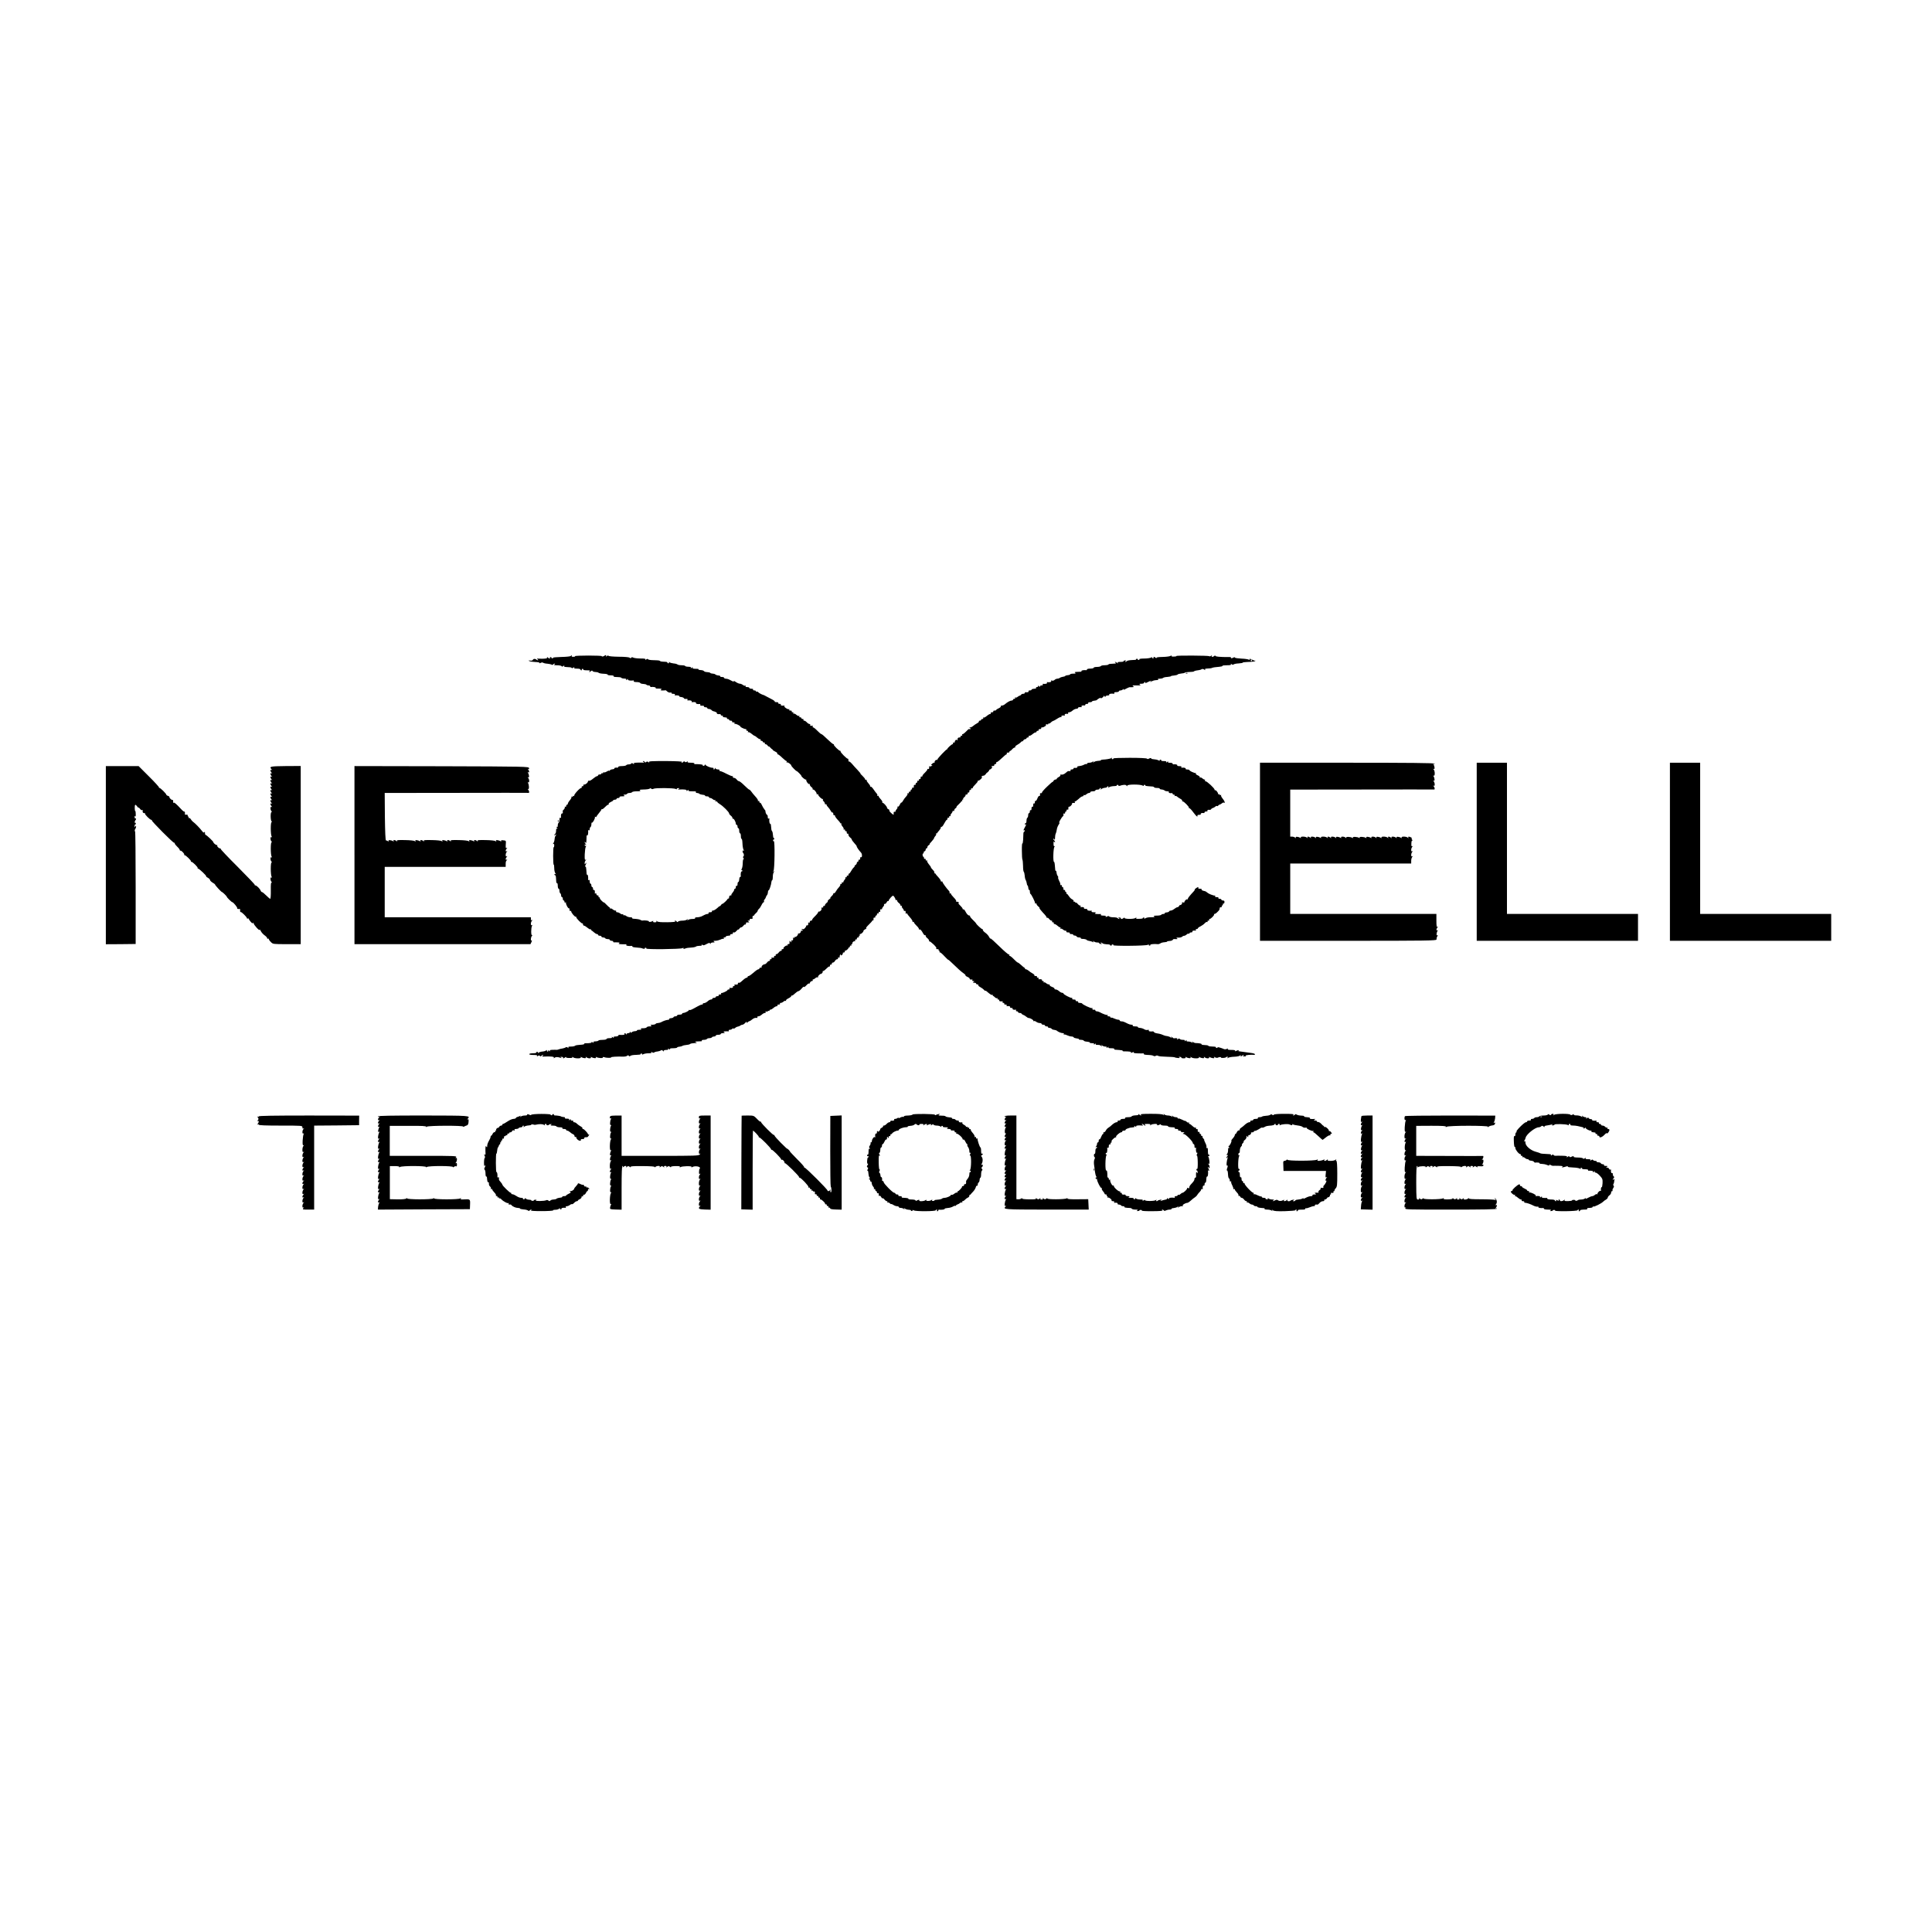 <?xml version="1.0" standalone="no"?>
<!DOCTYPE svg PUBLIC "-//W3C//DTD SVG 20010904//EN"
 "http://www.w3.org/TR/2001/REC-SVG-20010904/DTD/svg10.dtd">
<svg version="1.0" xmlns="http://www.w3.org/2000/svg"
 width="2300pt" height="2300pt" viewBox="0 0 2300 2300"
 preserveAspectRatio="xMidYMid meet">
<g transform="translate(0,2300) scale(0.1,-0.1)"
fill="#000000" stroke="none">
<path d="M6794 15190 c-5 -5 -55 -10 -111 -11 -56 -2 -100 -5 -98 -9 2 -4 -2
-7 -10 -7 -8 0 -12 3 -10 7 2 4 -2 7 -10 7 -8 0 -12 -4 -9 -9 8 -13 -10 -10
-25 5 -11 10 -13 10 -7 0 7 -13 -35 -18 -104 -14 -20 2 -22 0 -10 -8 8 -6 10
-11 4 -11 -6 0 -14 3 -18 7 -12 13 -37 12 -42 -2 -4 -8 -16 -12 -32 -9 -21 3
-23 2 -11 -6 9 -5 41 -10 72 -11 33 -1 54 -6 50 -12 -3 -5 3 -4 14 2 11 6 24
6 29 1 5 -4 27 -10 49 -11 22 -2 45 -7 52 -11 6 -5 14 -5 18 2 3 5 12 10 18
10 7 0 6 -4 -3 -10 -11 -7 -2 -10 32 -10 26 0 50 -5 53 -10 5 -8 12 -7 23 2
12 10 14 10 8 1 -5 -9 3 -13 28 -14 48 -2 53 -3 62 -11 4 -4 14 -2 22 5 13 9
14 9 8 0 -5 -10 4 -13 33 -13 23 0 41 -4 41 -10 0 -5 5 -10 11 -10 5 0 8 4 5
8 -3 5 1 9 9 9 8 0 12 -4 9 -9 -3 -4 16 -8 43 -8 35 0 44 -3 33 -10 -8 -5 -10
-10 -4 -10 5 0 15 5 21 11 8 8 13 8 17 0 4 -6 20 -11 35 -11 15 0 31 -4 37 -9
5 -6 32 -11 61 -12 29 -1 50 -6 47 -11 -3 -4 13 -8 36 -8 25 0 39 -4 35 -10
-4 -6 11 -10 38 -10 24 0 47 -3 51 -7 8 -8 14 -10 47 -12 13 -1 18 -5 13 -13
-5 -8 0 -7 11 2 11 9 16 10 11 3 -7 -12 24 -19 63 -14 7 2 10 -2 6 -8 -4 -7 8
-11 34 -11 21 0 41 -5 43 -11 2 -5 18 -11 36 -11 18 -1 35 -5 38 -10 3 -4 14
-8 25 -8 10 0 19 -4 19 -10 0 -5 3 -9 8 -9 24 4 62 -2 58 -10 -3 -4 2 -8 12
-8 54 0 67 -3 52 -13 -11 -7 -7 -10 18 -10 17 0 33 1 35 3 2 1 11 -6 20 -15
10 -9 26 -15 37 -13 11 2 18 0 15 -6 -4 -5 6 -9 20 -9 15 0 24 -4 20 -10 -4
-6 -3 -10 2 -9 22 4 54 -2 49 -9 -2 -4 7 -9 22 -10 14 -1 29 -7 33 -13 3 -6 9
-10 13 -10 24 3 36 0 31 -9 -4 -6 -3 -10 2 -9 26 4 53 -2 48 -12 -4 -6 -1 -10
6 -8 29 3 50 -1 44 -11 -5 -9 24 -15 48 -11 5 1 6 -3 2 -9 -5 -9 15 -15 38
-11 4 0 7 -4 7 -9 0 -6 9 -10 20 -10 11 0 20 -4 20 -10 0 -5 8 -10 18 -10 10
0 24 -6 31 -12 6 -7 15 -14 19 -14 29 -6 51 -18 46 -25 -5 -8 17 -14 39 -10 4
0 7 -3 7 -9 0 -5 7 -10 16 -10 8 0 13 -4 10 -8 -3 -5 1 -9 9 -10 8 -1 22 -3
30 -4 8 -1 12 -5 9 -10 -3 -4 2 -8 10 -8 9 0 16 -4 16 -10 0 -5 9 -10 21 -10
11 0 17 -4 14 -10 -3 -5 3 -10 15 -10 13 0 19 -4 14 -12 -4 -6 -3 -9 2 -6 5 3
25 -3 44 -13 19 -11 30 -19 25 -19 -6 0 3 -7 19 -15 15 -8 35 -15 43 -15 8 0
11 -4 8 -10 -3 -5 1 -10 10 -10 10 0 13 -5 9 -12 -4 -6 -3 -8 3 -5 6 4 23 -5
39 -18 16 -14 33 -25 37 -25 4 0 17 -9 29 -20 12 -11 28 -20 35 -20 8 0 11 -4
8 -10 -3 -5 1 -10 9 -10 9 0 16 -4 16 -10 0 -5 7 -10 16 -10 8 0 12 -4 9 -10
-3 -5 1 -10 9 -10 8 0 20 -8 25 -17 6 -10 11 -14 11 -9 0 5 9 -1 19 -13 11
-12 22 -22 25 -22 3 1 5 -1 4 -5 -2 -3 12 -12 29 -21 18 -8 30 -19 27 -24 -3
-5 0 -9 5 -9 6 0 30 -18 52 -40 23 -22 46 -40 51 -40 5 0 6 -5 2 -12 -4 -6 -3
-8 3 -5 10 7 53 -24 53 -37 0 -9 56 -66 64 -66 7 0 56 -49 56 -57 0 -11 49
-51 55 -44 4 3 5 2 3 -4 -4 -14 27 -57 35 -48 4 3 7 0 7 -8 0 -8 9 -21 19 -29
11 -7 18 -17 15 -22 -3 -4 1 -8 8 -8 14 0 44 -40 40 -53 -1 -5 2 -6 8 -2 5 3
10 1 10 -5 0 -16 47 -60 56 -52 4 4 4 2 1 -4 -4 -7 0 -17 8 -24 8 -7 15 -19
15 -27 0 -8 5 -11 10 -8 6 3 10 1 10 -6 0 -6 8 -19 18 -28 9 -9 23 -28 31 -43
8 -15 18 -25 23 -22 4 3 8 -4 8 -16 0 -12 5 -18 10 -15 6 3 10 0 10 -7 0 -7
14 -28 30 -45 17 -18 32 -36 33 -40 1 -5 6 -7 10 -5 5 1 6 -2 3 -6 -3 -5 3
-20 14 -32 11 -12 17 -27 13 -33 -3 -6 -1 -7 5 -3 7 4 12 1 12 -9 0 -9 5 -13
10 -10 6 3 10 -3 10 -15 0 -12 5 -18 10 -15 6 3 10 -2 10 -12 0 -10 9 -25 20
-33 11 -8 20 -19 20 -25 0 -5 14 -25 30 -42 17 -18 30 -35 29 -39 -2 -7 27
-49 51 -74 16 -16 15 -64 -1 -55 -5 4 -9 -3 -9 -15 0 -12 -4 -18 -10 -15 -5 3
-10 -1 -10 -9 0 -9 -4 -16 -10 -16 -5 0 -10 -7 -10 -15 0 -7 -8 -19 -17 -24
-10 -6 -14 -11 -9 -11 5 0 0 -8 -10 -17 -11 -10 -25 -30 -33 -45 -8 -16 -18
-28 -23 -28 -4 0 -8 -7 -8 -16 0 -8 -4 -12 -10 -9 -5 3 -10 -1 -10 -10 0 -10
-5 -13 -12 -9 -6 4 -8 3 -4 -4 3 -6 -1 -17 -9 -25 -8 -9 -15 -21 -15 -27 0 -6
-4 -8 -10 -5 -5 3 -10 -1 -10 -10 0 -10 -5 -13 -12 -9 -6 4 -8 3 -4 -4 3 -6
-4 -21 -16 -34 -13 -13 -29 -35 -37 -50 -8 -15 -18 -25 -23 -22 -4 3 -8 0 -8
-7 0 -6 -10 -20 -22 -30 -11 -11 -17 -19 -12 -19 5 0 -2 -7 -14 -16 -12 -8
-20 -19 -18 -23 3 -4 -4 -14 -15 -21 -10 -8 -19 -20 -19 -28 0 -7 -4 -10 -10
-7 -5 3 -10 -1 -10 -10 0 -9 -4 -13 -10 -10 -9 5 -11 1 -10 -20 1 -11 -25 -33
-32 -28 -5 2 -8 -1 -8 -7 0 -6 -18 -29 -40 -50 -21 -20 -36 -40 -33 -44 4 -3
-1 -6 -10 -6 -10 0 -17 -7 -17 -16 0 -8 -5 -12 -10 -9 -6 4 -10 3 -9 -2 3 -20
-2 -33 -13 -30 -7 1 -12 -2 -11 -8 1 -10 -29 -43 -34 -37 -2 1 -9 2 -15 2 -9
0 -8 -4 2 -10 13 -8 12 -10 -3 -10 -10 0 -16 -3 -14 -7 6 -10 -19 -34 -27 -26
-3 4 -6 1 -6 -6 0 -16 -26 -42 -34 -34 -3 4 -6 1 -6 -6 0 -7 -5 -9 -10 -6 -6
4 -10 3 -9 -2 3 -20 -2 -34 -11 -28 -5 3 -10 -2 -10 -12 0 -15 -2 -16 -10 -3
-9 13 -10 13 -11 0 -1 -8 -1 -18 0 -22 0 -5 -6 -8 -15 -8 -9 0 -12 -5 -8 -12
4 -6 3 -8 -3 -5 -12 8 -56 -27 -46 -37 3 -3 -1 -6 -11 -6 -9 0 -14 -4 -11 -10
3 -5 0 -10 -7 -10 -8 0 -20 -9 -28 -20 -8 -11 -20 -20 -28 -20 -7 0 -10 -4 -7
-10 3 -5 -1 -10 -10 -10 -9 0 -13 -4 -10 -10 6 -9 -8 -14 -28 -11 -5 1 -6 -3
-2 -9 3 -5 -1 -10 -10 -10 -9 0 -13 -4 -10 -10 3 -5 0 -10 -7 -10 -8 0 -20 -9
-28 -20 -8 -11 -20 -20 -28 -20 -17 0 -43 -25 -35 -34 4 -3 -1 -6 -10 -6 -10
0 -17 -4 -17 -10 0 -5 -6 -10 -13 -10 -7 0 -33 -18 -57 -40 -25 -22 -51 -40
-57 -40 -7 0 -13 -4 -13 -10 0 -5 -6 -10 -12 -10 -7 0 -28 -14 -45 -30 -18
-17 -35 -30 -38 -30 -21 1 -25 -1 -20 -10 5 -9 -16 -15 -38 -11 -5 1 -6 -3 -2
-9 3 -5 -1 -10 -10 -10 -9 0 -13 -4 -10 -10 5 -9 -16 -15 -38 -11 -5 1 -6 -3
-2 -9 3 -5 -1 -10 -9 -10 -9 0 -16 -3 -16 -8 0 -9 -61 -38 -73 -34 -5 1 -6 -2
-2 -8 3 -6 -3 -10 -15 -10 -12 0 -18 -4 -15 -10 3 -5 -3 -10 -14 -10 -12 0
-21 -4 -21 -10 0 -5 -9 -10 -20 -10 -11 0 -20 -4 -20 -10 0 -5 -8 -10 -17 -10
-9 0 -27 -9 -39 -21 -12 -11 -31 -21 -42 -22 -11 0 -18 -5 -16 -9 3 -4 -2 -8
-10 -8 -9 0 -32 -10 -53 -22 -71 -40 -87 -47 -95 -42 -4 3 -8 2 -8 -3 0 -9
-48 -33 -67 -33 -7 0 -13 -4 -13 -10 0 -5 -13 -10 -30 -10 -16 0 -30 -4 -30
-10 0 -5 -9 -10 -19 -10 -11 0 -21 -4 -23 -10 -1 -5 -15 -11 -30 -12 -15 -1
-24 -6 -22 -10 3 -4 -2 -9 -10 -9 -24 -2 -58 -13 -88 -30 -10 -5 -27 -9 -37
-9 -11 0 -23 -4 -26 -10 -3 -5 -21 -10 -38 -10 -24 0 -28 -3 -17 -10 11 -7 7
-10 -17 -10 -17 0 -33 -5 -35 -11 -2 -6 -21 -11 -42 -11 -27 0 -34 -3 -25 -9
10 -6 4 -9 -19 -9 -18 0 -31 -3 -29 -7 3 -5 -9 -9 -26 -10 -17 -1 -34 -8 -38
-14 -5 -8 -8 -7 -12 2 -4 10 -6 10 -6 2 -1 -7 -10 -13 -20 -13 -11 0 -22 -6
-24 -12 -4 -10 -6 -10 -6 0 -1 6 -6 12 -12 12 -5 0 -7 -4 -4 -10 6 -10 -20
-14 -57 -11 -10 1 -18 -3 -18 -8 0 -6 -14 -11 -31 -11 -21 0 -28 -4 -23 -12 5
-8 0 -7 -11 2 -11 9 -16 10 -11 3 5 -10 -3 -13 -28 -13 -20 0 -36 -4 -36 -10
0 -5 -19 -10 -43 -10 -24 0 -47 -3 -51 -7 -8 -8 -14 -10 -47 -12 -13 -1 -18
-5 -13 -13 5 -8 0 -7 -11 2 -10 8 -16 10 -12 4 6 -10 -21 -15 -76 -15 -9 0
-15 -4 -13 -8 3 -4 -18 -9 -47 -10 -28 -1 -56 -6 -61 -11 -6 -6 -27 -10 -49
-10 -28 0 -36 -3 -31 -12 6 -10 5 -10 -7 -1 -9 8 -19 9 -25 3 -5 -4 -22 -10
-39 -13 -16 -2 -37 -7 -46 -11 -9 -4 -20 -6 -25 -5 -5 1 -26 1 -47 0 -28 -1
-36 -4 -31 -13 5 -8 0 -7 -11 2 -11 9 -16 10 -11 3 4 -7 2 -13 -3 -13 -6 0
-11 6 -11 13 0 7 -3 8 -8 2 -4 -6 -23 -12 -42 -14 -19 -1 -41 -8 -49 -14 -9
-8 -12 -8 -8 -1 3 6 0 11 -8 11 -8 0 -12 -4 -10 -7 3 -4 -8 -8 -23 -9 -47 -1
-62 -4 -62 -13 0 -4 23 -8 51 -8 37 0 48 -3 43 -12 -6 -10 -5 -10 7 -1 11 9
19 9 26 2 8 -8 13 -8 17 0 4 6 13 11 19 11 7 0 6 -4 -3 -10 -11 -8 -8 -10 15
-9 80 4 126 -1 119 -13 -6 -10 -4 -10 7 -2 15 12 40 12 74 -1 16 -5 17 -5 5 4
-12 8 -11 10 7 8 12 0 19 -5 17 -9 -8 -13 11 -9 25 5 8 6 11 7 8 2 -3 -6 12
-11 39 -11 30 -1 42 2 37 10 -3 6 0 6 8 -1 17 -17 103 -18 93 -1 -5 7 -3 8 7
2 24 -15 62 -17 53 -2 -5 10 -4 11 7 1 17 -17 63 -17 53 -1 -5 7 -3 8 7 2 23
-14 62 -17 53 -3 -5 8 -3 9 7 3 19 -11 81 -16 74 -5 -3 5 3 8 12 6 10 -2 18
-4 18 -5 0 -1 17 -3 37 -4 20 -1 35 1 32 5 -4 7 70 12 150 9 15 0 34 4 41 10
10 8 15 8 20 0 5 -8 10 -8 20 0 7 6 38 11 69 11 31 1 54 4 51 8 -2 4 2 8 10 8
8 0 12 -5 8 -10 -3 -5 4 -4 15 2 11 6 39 11 62 11 30 0 39 3 34 13 -6 9 -5 9
7 0 9 -7 19 -9 25 -4 5 5 23 11 39 12 17 2 36 8 43 13 9 7 16 5 23 -5 6 -10 9
-10 9 -1 0 7 13 12 31 12 21 0 28 4 23 13 -5 7 0 6 11 -3 11 -9 16 -10 11 -2
-5 9 5 12 38 12 25 0 46 4 46 8 0 4 12 9 26 10 15 1 32 6 38 10 6 5 27 9 46
11 19 1 39 6 44 11 6 6 28 10 50 11 32 0 37 2 21 9 -17 7 -14 9 15 11 19 1 41
2 47 2 7 -1 10 3 7 8 -3 5 8 9 25 9 16 0 33 5 36 10 3 6 17 10 30 10 13 0 27
5 30 10 3 6 15 10 26 10 10 0 19 5 19 10 0 6 14 10 30 10 17 0 30 5 30 10 0 6
12 10 28 10 21 0 24 2 12 10 -12 8 -8 10 15 11 17 1 34 1 38 0 5 -1 6 3 2 9
-3 5 3 10 14 10 11 0 23 5 26 10 4 6 10 8 15 5 5 -3 14 0 22 7 7 7 22 15 33
16 11 2 24 8 29 13 6 5 16 9 24 9 8 0 23 10 33 22 13 14 19 16 19 7 0 -10 2
-11 8 -2 4 6 14 13 22 15 8 2 23 11 34 21 18 16 38 22 59 18 5 -1 6 3 2 9 -3
5 2 10 13 10 10 0 28 9 40 20 12 11 28 20 37 20 10 0 13 5 9 12 -5 8 -2 9 9 5
10 -3 17 -2 17 4 0 6 5 7 10 4 6 -3 10 -1 10 4 0 6 6 11 13 11 7 0 23 9 35 20
12 11 28 20 37 20 9 0 13 5 10 10 -3 6 3 10 15 10 12 0 18 5 15 10 -3 6 1 10
10 10 9 0 23 7 32 15 8 8 19 12 25 9 6 -4 8 -2 5 3 -4 6 9 18 28 27 19 9 35
22 35 28 0 6 3 9 6 5 3 -3 20 8 36 24 17 16 36 29 43 29 7 0 24 14 39 32 14
17 26 26 26 19 0 -7 14 1 30 19 17 18 30 26 31 19 0 -8 4 -4 9 9 5 12 17 22
25 22 9 0 13 5 10 10 -3 6 -1 10 5 10 6 0 18 7 27 15 8 8 19 12 25 9 6 -4 9
-3 6 2 -3 5 3 17 14 27 10 9 18 15 18 12 0 -3 6 0 14 7 8 7 12 16 9 21 -2 4 1
7 7 7 7 0 24 13 40 30 15 16 30 26 34 23 3 -3 6 1 6 10 0 9 6 16 13 14 6 -1
11 4 10 11 -2 6 4 12 12 12 8 0 19 9 25 20 6 11 18 20 26 20 8 0 12 5 9 10 -3
6 1 10 10 10 9 0 14 4 11 8 -2 4 -1 14 5 22 6 11 9 11 9 2 0 -10 3 -10 14 0 8
7 12 16 9 21 -2 4 3 7 11 7 9 0 15 6 13 13 -1 6 3 11 8 10 10 -1 33 20 38 34
1 5 5 7 9 6 5 -2 7 3 5 10 -1 6 4 11 11 9 8 -1 11 2 7 8 -3 5 -1 10 5 10 6 0
9 3 7 8 -6 9 19 33 27 25 3 -4 6 1 6 11 0 9 5 14 10 11 6 -3 10 1 10 9 0 9 7
16 16 16 8 0 12 5 9 10 -3 6 -1 10 5 10 6 0 8 5 5 10 -3 6 -1 10 5 10 14 0 41
26 39 37 -1 4 9 14 22 20 13 7 18 13 11 13 -7 0 6 18 28 39 23 22 42 43 43 48
1 4 5 7 9 6 5 -2 7 0 7 5 -3 19 2 33 11 27 6 -3 10 1 10 9 0 9 5 16 10 16 6 0
10 7 10 16 0 8 5 12 10 9 6 -3 10 1 10 10 0 9 5 13 10 10 6 -4 10 -3 9 2 -3
20 2 34 11 28 6 -3 10 -1 10 5 0 6 7 18 15 27 8 8 13 19 9 24 -3 5 0 8 7 7 7
-2 18 7 24 19 7 13 15 20 18 16 4 -3 7 -1 7 6 0 6 12 23 26 38 24 24 26 24 39
7 8 -11 15 -25 15 -32 0 -7 5 -10 10 -7 6 3 10 0 10 -7 0 -8 9 -20 20 -28 11
-8 20 -20 20 -28 0 -7 5 -10 12 -6 6 4 8 3 4 -4 -3 -6 1 -17 9 -25 8 -9 15
-21 15 -27 0 -6 5 -8 10 -5 9 6 14 -8 11 -28 -1 -5 3 -6 9 -2 5 3 10 2 10 -2
0 -5 16 -26 35 -47 19 -21 32 -43 28 -49 -3 -6 -1 -7 5 -3 7 4 12 2 12 -4 0
-7 14 -25 30 -40 17 -15 30 -34 30 -41 0 -7 3 -10 6 -6 8 8 25 -10 43 -45 8
-15 18 -25 23 -22 4 3 8 -1 8 -8 0 -8 9 -20 20 -28 11 -8 20 -21 20 -29 0 -8
2 -12 5 -9 3 3 25 -13 49 -36 27 -26 39 -44 32 -48 -6 -4 -1 -8 12 -8 13 0 20
-4 17 -10 -3 -5 -1 -10 5 -10 6 0 8 -5 5 -10 -4 -6 -2 -9 3 -8 6 2 31 -19 56
-47 25 -27 46 -46 46 -42 0 3 30 -24 68 -61 37 -37 84 -79 104 -93 21 -14 35
-28 32 -31 -3 -3 8 -12 25 -19 16 -7 27 -17 25 -21 -5 -8 11 -12 29 -9 5 1 6
-3 2 -9 -3 -5 2 -10 12 -10 15 0 16 -2 3 -10 -12 -8 -11 -10 8 -10 12 0 22 -4
22 -10 0 -5 7 -10 16 -10 8 0 13 -4 10 -8 -3 -5 7 -15 22 -23 15 -8 35 -22 45
-33 9 -10 17 -16 17 -12 0 4 6 2 13 -4 48 -41 61 -49 69 -44 4 3 7 2 6 -3 -2
-4 1 -9 5 -10 4 -1 15 -9 23 -18 9 -8 20 -12 26 -9 7 4 8 2 4 -4 -4 -7 -1 -12
9 -12 9 0 13 -4 10 -10 -5 -9 16 -15 38 -11 5 1 6 -3 2 -9 -3 -5 1 -10 10 -10
9 0 13 -4 10 -10 -3 -5 3 -10 15 -10 12 0 18 -4 15 -10 -4 -6 -3 -10 2 -9 22
4 43 -2 38 -11 -3 -5 3 -10 15 -10 12 0 18 -4 15 -10 -5 -9 16 -15 38 -11 5 1
6 -3 2 -9 -3 -5 1 -10 9 -10 9 0 16 -4 16 -10 0 -5 9 -10 19 -10 11 0 21 -4
23 -9 2 -5 10 -11 18 -13 8 -2 23 -11 34 -20 11 -10 25 -18 32 -18 21 0 64
-27 56 -35 -4 -5 -2 -5 4 -2 6 4 20 0 30 -8 10 -8 29 -15 42 -15 12 0 22 -4
22 -10 0 -5 9 -10 20 -10 11 0 20 -4 20 -10 0 -5 9 -10 21 -10 11 0 18 -4 15
-8 -2 -4 5 -9 16 -9 12 -1 24 -6 27 -11 3 -6 17 -12 31 -13 14 -2 27 -6 30 -9
14 -14 52 -30 70 -30 14 0 19 -4 14 -12 -4 -6 -3 -8 3 -5 5 3 22 -1 37 -9 16
-7 39 -14 51 -14 13 0 25 -5 27 -10 2 -6 17 -11 35 -13 17 -1 29 -5 26 -9 -2
-5 9 -8 26 -8 16 0 31 -4 33 -10 2 -5 19 -11 40 -12 20 -2 34 -6 31 -10 -2 -5
10 -8 27 -8 22 0 29 -4 24 -12 -5 -8 0 -7 11 2 11 9 16 10 11 3 -5 -9 0 -13
13 -13 32 0 35 -1 50 -13 12 -10 13 -9 6 3 -6 12 -5 13 6 3 7 -7 24 -13 37
-13 16 0 21 -4 16 -12 -5 -8 0 -7 11 2 11 9 16 10 11 3 -5 -10 4 -13 34 -13
23 0 39 -4 36 -8 -3 -5 0 -9 7 -9 7 -1 31 -2 54 -4 23 -1 40 -5 38 -9 -3 -4 3
-7 13 -7 68 0 93 -4 86 -14 -4 -7 1 -7 16 1 15 8 20 8 16 1 -5 -7 11 -11 51
-12 32 -1 62 -1 66 0 5 1 6 -2 3 -7 -3 -5 14 -10 37 -11 52 -2 69 -5 82 -13 6
-4 17 -3 25 2 8 5 19 5 26 0 6 -6 51 -10 100 -11 49 -1 93 -4 99 -7 5 -4 23
-7 40 -8 20 -2 25 0 15 6 -11 7 -10 9 7 7 12 0 19 -5 17 -9 -3 -4 9 -8 26 -8
21 0 29 4 24 12 -5 7 -3 8 7 2 24 -15 62 -17 53 -2 -5 10 -4 11 7 1 17 -17
103 -18 93 -1 -5 7 -3 8 7 2 24 -15 62 -17 53 -2 -5 10 -4 11 7 1 17 -17 63
-17 53 -1 -5 7 -3 8 7 2 8 -5 25 -10 37 -12 17 -2 22 1 16 10 -6 10 -4 10 7 2
12 -9 33 -11 42 -4 8 6 36 7 32 1 -6 -10 51 -8 61 2 12 12 26 8 18 -5 -6 -10
-4 -10 7 -2 8 6 41 12 74 13 33 1 63 8 67 14 6 9 8 8 8 -3 0 -11 3 -11 12 -2
7 7 17 12 22 12 6 0 5 -4 -3 -9 -9 -6 -5 -8 14 -8 19 0 23 2 14 8 -12 7 71 15
104 10 4 0 7 3 7 8 0 5 -21 12 -47 15 -130 17 -167 23 -154 24 8 1 12 5 9 8
-4 3 -16 0 -28 -6 -15 -8 -20 -8 -16 -1 5 7 -9 11 -44 11 -35 0 -49 3 -44 11
5 8 2 9 -11 1 -10 -5 -26 -6 -34 -2 -30 14 -81 28 -77 21 3 -4 -1 -8 -9 -8 -8
0 -12 4 -9 9 3 4 -15 8 -39 8 -24 0 -47 3 -51 8 -9 8 -14 9 -57 11 -16 0 -28
5 -25 9 4 7 -29 13 -74 14 -8 1 -21 6 -29 12 -12 9 -13 8 -6 -4 6 -12 5 -13
-6 -2 -7 6 -26 12 -42 12 -20 0 -26 4 -21 13 5 7 0 6 -11 -3 -11 -9 -16 -10
-11 -2 5 8 -1 12 -23 12 -16 0 -33 5 -36 10 -5 8 -12 7 -23 -2 -12 -10 -14
-10 -8 0 5 8 0 12 -13 12 -12 0 -23 -1 -24 -2 -2 -2 -12 4 -22 12 -17 13 -18
13 -10 0 7 -13 6 -13 -7 -2 -9 7 -27 14 -40 16 -13 1 -30 5 -38 8 -8 3 -24 10
-35 14 -11 4 -33 9 -49 11 -17 2 -33 8 -37 14 -3 6 -9 10 -13 10 -32 -5 -56 1
-50 11 5 7 0 9 -14 6 -11 -3 -29 0 -40 8 -11 7 -33 15 -50 16 -17 1 -28 6 -26
10 3 4 -11 8 -31 8 -22 0 -34 4 -30 10 3 6 -3 10 -15 10 -11 0 -30 5 -43 12
-48 24 -57 28 -77 28 -11 0 -20 5 -20 10 0 6 -8 10 -19 10 -10 0 -31 7 -47 14
-15 8 -31 13 -36 10 -4 -3 -8 0 -8 5 0 6 -9 11 -21 11 -13 0 -18 4 -13 12 4 6
3 8 -2 5 -9 -5 -49 9 -96 34 -10 5 -25 9 -33 9 -8 0 -15 5 -15 10 0 6 -3 9 -7
9 -21 -3 -33 2 -28 12 4 6 1 9 -7 7 -15 -3 -111 42 -116 55 -2 4 -15 7 -28 7
-14 0 -22 4 -19 10 3 6 -3 10 -15 10 -12 0 -18 5 -15 10 4 6 -5 10 -20 10 -15
0 -24 4 -20 10 3 6 0 10 -8 10 -20 0 -97 41 -97 52 0 4 -7 8 -15 8 -9 0 -25 9
-37 20 -12 11 -30 20 -40 20 -11 0 -17 4 -14 8 3 5 -10 15 -29 22 -19 7 -32
17 -29 22 3 4 -2 8 -11 8 -9 0 -23 7 -32 15 -8 8 -19 12 -25 9 -7 -4 -8 -2 -4
4 4 7 1 12 -9 12 -9 0 -13 5 -10 10 5 9 -16 15 -38 11 -5 -1 -6 3 -2 9 3 5 -1
10 -10 10 -9 0 -13 5 -10 10 3 6 -3 10 -15 10 -12 0 -19 4 -16 8 3 5 -7 15
-22 23 -15 8 -36 22 -46 32 -11 9 -26 17 -33 17 -7 0 -12 3 -10 8 1 4 -3 9 -8
11 -6 3 -23 17 -40 33 -16 15 -34 28 -38 28 -5 0 -26 18 -47 40 -21 22 -44 40
-50 40 -6 0 -8 5 -4 12 4 6 3 8 -4 4 -6 -4 -56 39 -116 98 -59 58 -106 100
-106 93 0 -7 -7 2 -15 18 -8 17 -29 39 -45 50 -16 11 -30 26 -30 34 0 8 -2 12
-5 9 -5 -5 -75 59 -75 69 0 2 -18 22 -40 43 -21 20 -36 40 -33 44 4 3 1 6 -6
6 -16 0 -32 17 -50 52 -8 15 -18 25 -23 22 -4 -3 -8 0 -8 6 0 7 -14 25 -31 41
-17 16 -25 29 -18 29 11 0 11 2 -1 9 -8 6 -18 7 -24 4 -5 -3 -6 -1 -2 5 3 6
-9 27 -29 46 -19 19 -35 40 -35 46 0 6 -5 8 -12 4 -6 -4 -8 -3 -4 4 3 6 1 16
-6 24 -32 34 -78 98 -78 108 0 6 -4 8 -10 5 -5 -3 -10 0 -10 7 0 7 -14 28 -30
45 -17 18 -32 36 -33 40 -1 5 -6 7 -10 5 -5 -1 -6 2 -3 7 4 5 -5 21 -19 35
-14 14 -24 27 -23 30 2 2 -9 18 -24 36 -15 18 -25 38 -21 43 3 6 1 7 -5 3 -7
-4 -12 -1 -12 9 0 9 -4 13 -10 10 -5 -3 -10 1 -10 9 0 9 -4 16 -8 16 -4 0 -8
9 -9 20 -1 11 3 20 8 20 6 0 8 4 5 9 -3 5 1 11 9 15 8 3 15 12 15 21 0 8 5 15
10 15 6 0 10 7 10 15 0 7 8 19 18 24 9 6 14 11 9 11 -4 0 6 14 23 31 16 18 30
36 30 41 0 5 7 16 15 25 8 8 13 19 9 24 -3 5 -2 8 3 7 4 -2 9 0 10 5 2 4 12
17 23 29 11 12 20 28 20 35 0 8 4 12 9 9 4 -3 19 15 31 39 13 25 27 45 32 45
4 0 8 7 8 16 0 8 5 12 10 9 6 -3 10 1 10 10 0 10 5 13 12 9 6 -4 8 -3 4 4 -3
6 1 17 9 25 8 9 15 21 15 27 0 6 5 8 10 5 6 -3 10 1 10 9 0 8 8 20 18 25 9 6
13 11 8 11 -5 0 6 15 25 32 19 18 34 35 34 38 0 3 4 4 8 2 5 -1 6 2 2 8 -3 5
-1 10 5 10 6 0 9 4 6 8 -3 5 4 14 14 22 10 8 17 17 14 22 -3 4 2 8 10 8 9 0
16 7 16 16 0 8 5 12 10 9 6 -3 10 3 10 15 0 12 5 18 10 15 6 -3 10 1 10 10 0
9 5 13 10 10 6 -3 10 -1 10 5 0 7 14 25 30 40 16 15 30 33 30 40 0 6 3 9 8 7
4 -2 17 6 30 19 14 15 18 24 10 24 -9 0 -9 3 2 9 8 6 17 8 20 6 5 -3 37 27 33
32 -2 2 -2 2 0 1 4 -5 35 26 34 34 -1 3 0 5 3 5 3 -1 13 5 22 13 11 11 12 17
4 22 -6 5 -2 8 11 8 13 0 22 5 20 13 -1 6 4 11 11 10 6 -2 12 5 12 14 0 9 3
14 6 11 3 -4 29 16 57 43 28 27 55 49 60 49 4 0 5 5 2 10 -3 6 3 10 14 10 12
0 20 4 18 9 -1 5 2 9 6 9 5 1 17 10 26 21 10 12 24 21 30 21 7 0 10 4 7 8 -3
5 7 15 22 23 15 8 35 22 45 33 9 10 17 15 17 10 0 -5 5 -1 11 9 5 9 17 17 24
17 8 0 15 5 15 10 0 6 7 10 16 10 8 0 12 5 9 10 -3 6 1 10 10 10 9 0 25 9 37
20 12 11 28 20 35 20 7 0 13 5 13 10 0 6 7 10 16 10 8 0 12 5 9 10 -3 6 3 10
15 10 12 0 18 5 15 10 -3 6 2 10 12 10 23 1 55 25 45 35 -4 5 1 5 11 2 10 -4
17 -2 17 5 0 6 3 8 6 5 4 -4 14 1 23 11 9 9 22 18 30 20 7 1 29 14 49 27 19
13 40 21 45 18 6 -3 7 -1 3 5 -6 11 13 17 37 13 5 -1 6 3 2 9 -5 9 15 15 38
11 5 -1 6 3 2 9 -3 5 2 10 13 10 10 0 28 9 40 20 12 11 32 21 46 22 13 1 22 6
20 10 -5 7 19 12 39 9 5 -1 6 3 2 9 -5 9 15 15 38 11 4 0 7 4 7 9 0 6 9 10 21
10 11 0 17 5 14 10 -4 6 5 10 19 10 14 0 26 4 26 8 0 4 12 9 27 10 15 1 29 5
32 10 11 13 54 34 46 22 -4 -7 1 -7 14 2 12 7 21 17 21 23 0 5 5 3 10 -5 6
-10 10 -11 10 -2 0 6 12 12 26 12 14 0 23 4 19 10 -6 9 22 15 54 11 7 -2 10 2
6 8 -4 7 5 11 24 11 17 0 31 5 31 10 0 6 8 10 18 10 10 0 24 6 31 13 11 10 13
9 7 -1 -4 -7 8 -4 28 8 20 11 40 19 44 19 4 -1 18 -1 32 0 20 1 22 3 10 11
-12 8 -9 10 13 10 15 0 39 0 55 0 21 0 24 2 12 10 -11 7 -7 10 18 10 17 0 32
5 32 10 0 6 5 10 11 10 5 0 7 -5 4 -10 -4 -6 10 -1 30 10 21 12 40 19 43 15 3
-3 -1 -5 -8 -5 -7 0 -10 -3 -7 -6 4 -4 13 -1 21 6 9 6 31 12 51 13 21 1 30 4
22 9 -7 5 0 8 19 8 16 0 34 4 40 9 5 6 28 11 52 12 23 2 42 6 42 9 0 3 17 7
37 8 21 2 40 7 43 12 3 5 23 10 44 12 20 1 40 6 42 10 3 4 27 8 53 8 26 0 51
3 55 7 3 4 15 8 26 10 11 2 28 4 38 6 9 1 23 6 30 11 7 4 20 2 29 -6 12 -9 15
-9 9 0 -5 8 2 12 26 13 32 1 48 3 58 8 10 5 46 10 87 13 22 2 39 6 36 11 -2 4
21 7 52 7 42 0 54 3 49 13 -6 9 -5 9 7 0 10 -8 19 -9 25 -3 5 5 32 11 61 12
28 2 49 6 47 9 -2 3 22 7 54 8 70 2 90 5 97 14 3 4 2 5 -1 2 -4 -2 -16 1 -28
7 -29 17 -47 19 -39 5 5 -9 3 -9 -8 -1 -8 5 -48 12 -89 13 -41 2 -77 7 -78 12
-2 5 -9 6 -15 2 -18 -11 -38 -13 -32 -3 3 5 -9 9 -27 8 -94 -2 -167 5 -161 16
3 6 0 5 -8 -1 -7 -7 -19 -13 -27 -13 -8 0 -10 5 -6 13 6 9 5 9 -8 0 -8 -7 -18
-10 -22 -5 -9 8 -396 10 -391 2 2 -4 -12 -7 -31 -7 -23 -1 -32 3 -27 10 5 8 2
8 -8 0 -9 -7 -50 -13 -97 -14 -57 -1 -80 -5 -75 -13 3 -6 0 -6 -8 2 -15 14
-33 17 -25 4 3 -5 -1 -9 -9 -9 -8 0 -12 5 -8 10 3 5 -4 4 -15 -2 -11 -6 -48
-11 -82 -11 -34 0 -59 -4 -56 -8 3 -5 -1 -9 -9 -9 -8 0 -12 3 -10 7 2 4 -2 7
-10 7 -8 0 -12 -4 -10 -8 3 -4 -18 -7 -46 -7 -29 -1 -57 -6 -62 -11 -6 -6 -16
-11 -21 -11 -6 0 -4 5 4 10 12 7 10 9 -7 7 -12 0 -19 -5 -17 -9 3 -4 -13 -8
-36 -8 -30 0 -39 -3 -34 -12 6 -10 4 -10 -7 0 -7 6 -18 12 -23 12 -6 0 -4 -5
4 -10 11 -7 6 -10 -22 -11 -51 -2 -55 -3 -64 -11 -4 -5 -24 -8 -45 -8 -21 0
-41 -4 -44 -10 -3 -5 -24 -10 -46 -10 -21 0 -39 -4 -39 -10 0 -5 -18 -10 -40
-10 -22 0 -40 -4 -40 -10 0 -5 -3 -9 -7 -9 -26 4 -63 -2 -59 -10 3 -5 0 -9 -7
-8 -6 0 -28 -1 -47 -2 -27 -1 -31 -4 -20 -11 11 -7 5 -10 -22 -10 -21 0 -38
-4 -38 -8 0 -4 -12 -9 -27 -10 -15 -1 -29 -5 -32 -10 -3 -4 -17 -9 -31 -10
-14 -2 -29 -8 -35 -13 -5 -5 -17 -9 -28 -9 -10 0 -25 -7 -33 -15 -8 -8 -22
-11 -31 -8 -11 4 -14 3 -9 -5 6 -11 -20 -18 -47 -13 -5 1 -6 -3 -2 -9 5 -9
-23 -15 -48 -11 -5 1 -6 -3 -2 -9 3 -5 -3 -10 -14 -10 -12 0 -21 -6 -21 -12 0
-9 -4 -8 -10 2 -6 10 -10 11 -10 3 0 -7 -7 -13 -16 -13 -8 0 -13 -4 -10 -8 3
-5 -1 -9 -9 -10 -8 -1 -22 -3 -30 -4 -8 -1 -15 -5 -15 -10 0 -4 -9 -8 -21 -8
-11 0 -17 -4 -14 -10 5 -9 -15 -15 -37 -11 -5 0 -8 -4 -8 -9 0 -6 -9 -10 -19
-10 -11 0 -21 -4 -23 -9 -2 -5 -10 -11 -18 -13 -8 -2 -21 -9 -28 -16 -8 -7
-18 -9 -24 -6 -7 4 -8 2 -4 -4 4 -7 1 -12 -8 -12 -9 0 -16 -4 -16 -10 0 -5 -7
-10 -15 -10 -18 0 -51 -18 -79 -42 -11 -10 -28 -18 -38 -18 -11 0 -17 -4 -14
-9 4 -5 -7 -15 -24 -23 -16 -7 -30 -16 -30 -20 0 -5 -9 -8 -21 -8 -11 0 -17
-4 -14 -10 3 -5 -3 -10 -15 -10 -12 0 -18 -4 -15 -10 3 -5 0 -10 -7 -10 -7 0
-26 -11 -42 -25 -16 -13 -33 -22 -39 -18 -6 3 -7 1 -3 -5 4 -7 1 -12 -8 -12
-9 0 -16 -4 -16 -10 0 -5 -7 -10 -16 -10 -8 0 -13 -4 -10 -8 3 -5 -7 -15 -22
-23 -15 -8 -36 -22 -46 -31 -11 -10 -27 -18 -35 -18 -14 0 -14 -1 -1 -10 14
-9 9 -12 -16 -10 -3 1 -18 -13 -34 -30 -15 -16 -33 -30 -40 -30 -6 0 -8 -4 -5
-10 3 -5 -1 -10 -10 -10 -9 0 -13 -4 -10 -10 3 -5 -3 -10 -14 -10 -15 0 -21
-7 -22 -22 0 -13 -3 -18 -6 -11 -3 10 -7 10 -18 0 -7 -7 -11 -15 -8 -19 2 -5
-3 -8 -12 -8 -9 0 -13 -4 -10 -10 3 -5 1 -10 -5 -10 -11 0 -67 -51 -62 -57 1
-2 0 -3 -3 -3 -11 0 -115 -110 -115 -121 0 -7 -3 -10 -6 -6 -8 8 -33 -16 -27
-25 2 -5 -1 -8 -7 -8 -6 0 -18 -7 -26 -15 -12 -12 -12 -15 -2 -15 10 0 10 -3
-2 -9 -8 -6 -18 -7 -22 -5 -5 3 -8 2 -7 -3 3 -20 -2 -34 -11 -28 -5 3 -10 1
-10 -5 0 -7 -14 -25 -30 -40 -17 -15 -30 -33 -30 -40 0 -6 -4 -8 -10 -5 -5 3
-10 -3 -10 -15 0 -12 -4 -18 -10 -15 -5 3 -10 -1 -10 -10 0 -9 -4 -13 -10 -10
-5 3 -10 -1 -10 -9 0 -9 -4 -16 -10 -16 -5 0 -10 -7 -10 -16 0 -8 -4 -12 -10
-9 -9 6 -14 -8 -11 -27 0 -5 -5 -7 -12 -5 -6 1 -11 -4 -10 -10 2 -7 -2 -13 -7
-13 -6 0 -10 -7 -10 -16 0 -8 -4 -12 -10 -9 -5 3 -10 -1 -10 -10 0 -10 -5 -13
-12 -9 -6 4 -8 3 -4 -4 3 -6 -4 -21 -16 -34 -13 -13 -29 -35 -37 -50 -8 -15
-17 -26 -20 -23 -4 2 -13 -10 -20 -26 -7 -16 -17 -26 -23 -23 -6 4 -8 2 -4 -4
3 -6 -1 -17 -9 -25 -8 -9 -15 -21 -15 -27 0 -6 -4 -8 -10 -5 -9 6 -14 -8 -11
-27 2 -13 -7 -9 -33 15 -14 13 -23 27 -19 30 3 4 -2 9 -11 13 -9 3 -16 11 -16
16 0 17 -47 67 -55 60 -5 -4 -5 -2 -1 5 3 6 -5 23 -19 37 -14 14 -25 30 -25
36 0 6 -5 8 -12 4 -6 -4 -8 -3 -4 4 3 6 0 16 -7 24 -7 7 -25 30 -38 50 -14 21
-29 35 -32 31 -4 -3 -7 -1 -7 6 0 6 -11 24 -24 38 -14 15 -22 31 -19 36 3 6 1
7 -5 3 -7 -4 -12 -2 -12 4 0 7 -14 25 -31 41 -17 16 -29 29 -25 29 3 0 -14 20
-37 45 -23 24 -53 57 -67 74 -14 16 -28 27 -32 24 -5 -2 -8 5 -8 17 0 12 -3
19 -7 17 -10 -5 -93 79 -86 87 4 3 1 6 -4 6 -15 0 -83 67 -76 74 4 3 1 6 -5 6
-7 0 -39 27 -73 60 -33 33 -65 60 -71 60 -5 0 -27 18 -48 40 -21 22 -44 40
-50 40 -6 0 -8 5 -5 10 4 6 3 10 -2 9 -20 -3 -34 2 -28 11 3 6 0 10 -8 10 -8
0 -22 9 -32 20 -10 11 -24 20 -32 20 -8 0 -11 5 -8 10 3 6 -1 10 -9 10 -9 0
-16 5 -16 10 0 6 -7 10 -16 10 -9 0 -12 5 -8 12 4 6 3 8 -3 5 -6 -4 -21 2 -33
13 -12 11 -27 17 -33 13 -6 -3 -7 -1 -3 5 4 7 1 12 -9 12 -9 0 -13 5 -10 10 3
6 -3 10 -15 10 -13 0 -19 4 -14 12 4 6 3 8 -3 5 -12 -8 -65 27 -56 37 5 4 3 7
-2 6 -23 -5 -46 1 -40 10 3 6 -3 10 -15 10 -12 0 -18 5 -15 10 4 6 -5 10 -21
10 -15 0 -24 3 -21 6 4 4 -12 17 -36 29 -23 11 -53 28 -67 35 -14 8 -27 15
-30 15 -21 5 -59 26 -65 35 -3 5 -11 8 -16 5 -5 -4 -9 -1 -9 4 0 6 -9 11 -21
11 -11 0 -17 5 -14 10 4 6 -5 10 -19 10 -14 0 -26 5 -26 10 0 6 -12 10 -26 10
-16 0 -23 4 -18 12 4 6 3 8 -3 5 -6 -4 -19 0 -29 8 -10 8 -27 15 -37 15 -11 0
-33 10 -50 22 -17 12 -27 16 -23 9 8 -13 5 -12 -51 17 -13 7 -32 12 -43 12
-11 0 -20 5 -20 10 0 6 -12 10 -26 10 -14 0 -23 4 -20 8 2 4 -7 9 -22 10 -14
1 -31 7 -36 12 -6 6 -20 10 -32 10 -13 0 -25 4 -28 8 -3 5 -20 9 -37 10 -18 0
-35 6 -39 12 -4 6 -21 12 -38 12 -17 1 -29 4 -27 8 3 4 -3 7 -13 7 -51 0 -63
3 -56 16 5 7 0 6 -11 -3 -11 -9 -16 -10 -11 -2 5 8 -1 12 -18 13 -38 2 -44 3
-52 12 -4 4 -24 7 -44 7 -20 0 -40 4 -45 9 -6 5 -26 11 -45 12 -19 2 -41 8
-49 13 -11 8 -13 8 -8 0 3 -6 0 -11 -8 -11 -8 0 -12 4 -9 9 3 4 -11 9 -30 9
-48 2 -53 3 -62 12 -4 4 -36 7 -70 7 -35 0 -66 5 -69 10 -5 8 -12 7 -23 -2
-12 -10 -14 -10 -8 0 5 9 -9 12 -59 12 -37 0 -75 5 -85 10 -13 7 -21 7 -25 0
-5 -8 -11 -8 -20 0 -7 6 -61 11 -129 11 -64 1 -119 5 -122 11 -3 5 -12 4 -22
-4 -12 -10 -14 -10 -8 0 8 13 -6 17 -18 5 -9 -9 -37 -13 -32 -5 2 4 -69 7
-159 7 -90 0 -161 -3 -159 -7 3 -5 -7 -8 -21 -8 -15 0 -24 4 -20 10 8 13 2 13
-11 0z m8111 -50 c3 -5 1 -10 -4 -10 -6 0 -11 5 -11 10 0 6 2 10 4 10 3 0 8
-4 11 -10z"/>
<path d="M14118 14983 c7 -3 16 -2 19 1 4 3 -2 6 -13 5 -11 0 -14 -3 -6 -6z"/>
<path d="M13228 13974 c-7 -6 -60 -16 -100 -17 -14 -1 -25 -4 -23 -8 3 -3 -12
-6 -32 -7 -19 -1 -42 -7 -51 -14 -13 -11 -14 -11 -7 2 6 12 5 13 -6 3 -7 -7
-26 -13 -41 -13 -15 0 -28 -5 -28 -12 0 -6 -3 -8 -6 -5 -4 3 -16 1 -28 -6 -19
-10 -33 -14 -73 -19 -7 -1 -10 -5 -7 -10 5 -7 -18 -12 -38 -9 -5 0 -8 -3 -8
-9 0 -5 -9 -10 -21 -10 -11 0 -17 -4 -14 -10 5 -9 -2 -11 -30 -10 -3 0 -15 -9
-27 -20 -20 -18 -39 -25 -61 -21 -5 1 -6 -2 -3 -7 3 -5 -6 -15 -19 -22 -14 -7
-25 -17 -25 -22 0 -4 -7 -8 -15 -8 -7 0 -19 -8 -24 -17 -6 -10 -11 -15 -11
-12 0 4 -29 -21 -64 -55 -35 -33 -63 -65 -62 -71 1 -5 -5 -9 -11 -8 -7 2 -12
0 -12 -5 3 -18 -2 -33 -9 -28 -5 3 -15 -10 -22 -29 -7 -19 -17 -32 -22 -29 -4
3 -8 -4 -8 -16 0 -12 -4 -18 -10 -15 -6 4 -10 -5 -10 -20 0 -15 -4 -24 -10
-20 -6 4 -10 -5 -10 -20 0 -15 -4 -24 -10 -20 -5 3 -10 -3 -10 -14 0 -12 -4
-21 -10 -21 -5 0 -10 -11 -10 -24 0 -14 -4 -28 -10 -31 -5 -3 -10 -19 -10 -36
0 -16 -4 -29 -10 -29 -5 0 -10 -5 -10 -11 0 -5 5 -7 11 -4 7 5 7 1 0 -14 -6
-12 -16 -30 -22 -42 -7 -15 -7 -19 0 -14 6 3 11 1 11 -4 0 -6 -4 -11 -8 -11
-4 0 -8 -10 -9 -22 -1 -13 -2 -47 -3 -76 -2 -30 -6 -49 -9 -43 -4 6 -7 -33 -6
-87 0 -53 3 -101 7 -107 3 -5 6 -39 7 -74 0 -36 4 -67 9 -70 4 -3 9 -24 11
-46 1 -22 7 -44 11 -50 4 -5 10 -21 12 -35 1 -14 6 -28 10 -31 5 -3 9 -17 10
-31 1 -15 6 -24 10 -22 4 3 8 -6 8 -20 0 -13 3 -26 8 -28 10 -4 58 -100 54
-111 -1 -5 2 -6 8 -2 5 3 10 0 10 -7 0 -8 9 -20 19 -28 11 -7 18 -17 16 -20
-3 -4 16 -28 40 -54 25 -25 45 -51 45 -57 0 -5 4 -8 8 -5 5 3 15 -4 22 -15 8
-10 20 -19 28 -19 7 0 10 -4 7 -10 -3 -5 1 -10 10 -10 9 0 13 -4 10 -10 -3 -5
0 -10 8 -10 7 0 23 -9 35 -20 12 -11 26 -20 32 -20 6 0 8 -5 4 -12 -4 -6 -3
-8 4 -4 6 3 17 -1 25 -9 9 -8 23 -15 32 -15 9 0 13 -4 10 -10 -4 -6 5 -10 20
-10 15 0 24 -4 20 -10 -4 -6 5 -10 20 -10 14 0 24 -4 21 -8 -2 -4 5 -9 17 -9
12 -1 23 -7 25 -13 2 -5 15 -10 28 -10 14 0 23 -4 20 -8 -2 -4 5 -8 17 -9 28
0 51 -6 57 -15 3 -4 17 -8 30 -10 14 -2 31 -7 39 -12 10 -7 12 -5 6 5 -6 11
-5 12 6 2 7 -7 26 -13 42 -13 15 0 26 -4 23 -8 -2 -4 5 -9 17 -9 17 -2 19 0 7
7 -8 5 -10 10 -5 10 6 0 16 -5 22 -11 5 -5 29 -10 51 -11 23 0 40 -4 37 -8 -2
-3 2 -7 10 -7 8 0 12 3 10 7 -2 4 2 7 10 7 8 0 12 -4 9 -9 -8 -12 386 -9 409
4 11 5 17 6 14 1 -4 -5 0 -10 8 -10 8 0 12 4 9 9 -5 7 48 13 89 8 10 -1 24 4
32 10 7 6 29 12 48 13 19 1 33 5 31 8 -2 3 11 6 28 7 17 0 34 6 38 12 4 7 10
11 14 11 3 -1 16 -1 29 -1 17 0 19 2 7 10 -10 6 -5 9 18 8 18 -1 38 4 44 10 7
7 18 12 26 12 7 0 20 7 29 15 8 8 19 13 24 10 5 -4 9 -1 9 4 0 6 9 11 21 11
11 0 17 5 14 10 -5 9 16 15 38 11 5 -1 6 3 2 9 -3 5 1 10 9 10 9 0 16 4 16 9
0 5 15 16 33 24 17 9 40 25 50 37 10 11 23 18 29 14 7 -4 8 -3 4 4 -4 7 -1 12
9 12 9 0 13 5 10 10 -3 6 -1 10 5 10 15 0 60 46 53 54 -4 3 -1 6 6 6 6 0 22
10 34 23 23 22 27 29 27 47 0 6 7 10 16 10 8 0 12 5 9 10 -3 6 -1 10 4 10 6 0
10 6 9 13 -2 6 2 11 7 10 6 -1 12 7 12 18 1 13 -5 19 -18 19 -10 0 -19 5 -19
10 0 6 -9 10 -21 10 -11 0 -17 5 -14 10 4 6 -5 10 -20 10 -15 0 -24 4 -20 10
4 6 3 10 -2 9 -4 -1 -11 0 -15 1 -5 1 -11 3 -15 5 -22 6 -50 19 -63 31 -8 7
-18 13 -22 14 -36 8 -47 14 -42 21 3 5 -7 9 -21 9 -15 0 -24 4 -20 10 3 6 3
10 -2 10 -10 -1 -49 -30 -40 -30 4 0 -1 -9 -10 -19 -53 -57 -73 -83 -73 -93 0
-6 -3 -9 -6 -5 -8 7 -34 -17 -34 -32 0 -6 -7 -7 -17 -4 -9 4 -14 2 -11 -3 3
-5 0 -15 -8 -22 -8 -7 -14 -9 -14 -5 0 4 -5 0 -11 -9 -5 -10 -15 -18 -22 -18
-7 0 -23 -9 -37 -20 -14 -11 -32 -20 -42 -20 -9 0 -18 -4 -20 -10 -1 -5 -15
-11 -30 -12 -15 -1 -24 -6 -22 -10 3 -4 -4 -8 -15 -8 -11 0 -23 -4 -26 -10 -3
-5 -27 -10 -53 -10 -33 0 -43 -3 -32 -10 10 -6 3 -9 -25 -9 -48 0 -65 -4 -84
-15 -9 -6 -12 -5 -8 1 3 5 0 10 -8 10 -8 0 -12 -3 -10 -7 2 -4 -16 -8 -41 -8
-34 -2 -43 1 -38 10 6 11 5 11 -8 0 -20 -16 -140 -14 -131 2 3 6 0 5 -8 -1
-14 -14 -43 -18 -35 -5 2 4 -5 9 -17 9 -17 2 -19 0 -7 -7 9 -6 10 -10 3 -10
-6 0 -15 5 -18 10 -3 6 -26 10 -50 10 -24 0 -47 5 -50 10 -4 7 -13 6 -27 -1
-15 -8 -19 -8 -14 0 5 7 -5 11 -29 11 -22 0 -34 4 -30 10 4 6 3 10 -2 9 -4 -1
-24 -1 -43 0 -27 1 -31 4 -20 11 11 7 7 10 -18 10 -20 0 -31 4 -27 10 4 6 3
10 -2 9 -24 -4 -53 2 -48 11 4 6 -5 10 -20 10 -15 0 -24 4 -20 10 5 9 -16 15
-38 11 -5 -1 -6 3 -2 9 3 5 0 10 -7 10 -8 0 -20 9 -28 19 -7 11 -17 18 -22 15
-4 -3 -8 0 -8 6 0 6 -5 8 -10 5 -6 -4 -9 -1 -8 6 2 7 -7 18 -18 23 -12 5 -29
22 -39 38 -9 15 -21 28 -26 28 -6 0 -7 5 -4 10 3 6 1 10 -4 10 -6 0 -11 7 -11
16 0 8 -4 12 -10 9 -5 -3 -10 3 -10 14 0 12 -4 21 -10 21 -5 0 -10 7 -10 16 0
9 -5 12 -12 8 -6 -4 -8 -3 -5 3 3 5 -2 26 -13 45 -10 20 -16 38 -13 42 3 3 1
12 -6 19 -6 8 -12 26 -13 40 -1 14 -5 24 -9 21 -6 -3 -7 3 -12 74 -1 17 -5 32
-9 32 -14 0 -9 165 5 179 7 9 8 11 1 7 -8 -4 -12 6 -12 31 0 24 3 32 9 22 6
-9 9 -10 9 -2 0 6 -4 15 -10 18 -5 3 -10 12 -10 18 0 7 4 6 10 -3 7 -11 10 -7
10 18 0 18 4 41 9 50 5 9 10 31 12 47 2 17 12 43 23 59 11 16 14 26 8 22 -7
-4 -3 10 9 31 12 21 26 41 31 44 5 3 9 9 9 13 -3 20 0 26 9 21 6 -3 10 1 10 9
0 9 4 16 10 16 5 0 9 6 7 13 -1 6 4 11 11 9 6 -1 11 1 11 5 -3 18 2 34 9 30 9
-5 42 30 34 37 -5 6 14 10 31 7 5 -1 6 3 2 9 -3 5 -1 10 5 10 5 0 24 14 42 30
17 17 37 30 44 30 8 0 14 5 14 11 0 5 4 8 9 4 5 -3 16 2 24 10 9 8 23 15 31
15 9 0 16 5 16 10 0 6 14 10 30 10 17 0 30 5 30 10 0 6 11 10 25 10 14 0 25 5
25 10 0 6 5 10 11 10 5 0 7 -6 3 -12 -6 -10 -5 -10 8 -1 8 7 27 14 42 15 14 1
26 6 26 10 0 4 5 8 11 8 5 0 7 -6 3 -12 -6 -10 -4 -10 8 0 9 7 35 13 57 14 22
0 39 4 36 8 -2 3 2 7 10 7 8 0 12 -4 10 -8 -3 -4 3 -6 12 -4 10 2 18 4 18 5 0
1 13 4 29 6 18 3 32 0 37 -8 7 -10 9 -10 9 0 0 16 152 17 182 1 11 -6 18 -7
15 -2 -4 5 0 10 8 10 8 0 12 -3 10 -7 -2 -4 12 -8 33 -9 20 -2 45 -3 55 -4 9
-1 17 -5 17 -9 0 -4 16 -8 36 -8 19 0 33 -4 30 -8 -2 -4 7 -9 22 -10 14 -1 31
-7 36 -12 6 -6 21 -10 34 -10 13 0 20 -4 17 -10 -5 -9 15 -15 38 -11 4 0 7 -3
7 -9 0 -5 7 -10 16 -10 9 0 12 -5 8 -12 -4 -6 -3 -8 4 -4 6 3 16 1 24 -6 7 -7
25 -19 40 -27 15 -8 25 -18 22 -23 -3 -4 0 -8 6 -8 15 0 80 -67 73 -74 -4 -3
-1 -6 5 -6 7 0 28 -22 48 -50 20 -27 40 -50 46 -50 5 0 6 5 3 10 -4 6 5 10 20
10 15 0 24 4 20 10 -5 9 15 15 38 11 4 0 7 4 7 9 0 6 9 10 21 10 11 0 17 5 14
10 -5 9 8 12 31 9 4 0 10 4 13 9 3 6 13 12 21 14 8 2 21 9 28 16 8 7 17 10 22
7 5 -3 10 -1 12 4 1 5 10 11 18 13 8 2 21 9 28 16 8 7 18 10 23 7 19 -12 8 21
-16 49 -13 16 -22 33 -18 39 3 6 1 7 -5 3 -7 -4 -12 -2 -12 4 0 6 -5 8 -10 5
-6 -4 -9 -3 -8 2 4 12 -28 54 -35 46 -4 -3 -7 -1 -7 6 0 17 -91 101 -108 101
-7 0 -10 5 -7 10 3 6 1 10 -5 10 -6 0 -18 7 -27 15 -8 8 -19 12 -25 9 -6 -4
-8 -2 -5 3 4 6 -7 16 -23 23 -16 7 -27 16 -24 21 3 5 2 8 -3 7 -12 -4 -73 25
-73 34 0 5 -12 8 -26 8 -14 0 -23 4 -19 10 5 9 -24 15 -48 11 -5 -1 -6 3 -2 9
4 6 -6 10 -25 10 -18 0 -29 4 -25 10 5 9 -23 15 -47 11 -5 0 -8 4 -8 9 0 6
-14 10 -31 10 -21 0 -28 4 -23 13 5 7 0 6 -11 -3 -11 -9 -16 -10 -11 -2 5 9
-3 12 -29 12 -20 0 -34 4 -31 8 3 5 -1 9 -9 9 -8 0 -12 -5 -8 -10 3 -5 -4 -4
-16 2 -11 7 -36 12 -56 13 -19 1 -32 5 -30 9 6 9 -15 6 -32 -4 -6 -4 -14 -3
-18 2 -3 6 -89 10 -206 10 -110 0 -198 -3 -195 -8 3 -4 -1 -8 -9 -8 -8 0 -12
4 -9 9 6 9 0 11 -8 2z"/>
<path d="M7660 13929 c12 -8 12 -10 -5 -8 -11 1 -42 1 -68 0 -36 -1 -46 -4
-41 -13 6 -10 4 -10 -8 0 -11 9 -18 10 -23 2 -3 -5 -17 -10 -30 -10 -13 0 -27
-4 -30 -10 -3 -5 -26 -10 -51 -10 -24 0 -44 -4 -44 -10 0 -5 -3 -9 -7 -9 -21
3 -44 -2 -39 -9 2 -4 -7 -9 -22 -10 -14 -1 -29 -8 -34 -15 -4 -6 -8 -8 -8 -3
0 4 -11 1 -25 -8 -14 -9 -30 -14 -35 -11 -6 3 -10 1 -10 -5 0 -6 -4 -8 -10 -5
-5 3 -10 1 -10 -4 0 -6 -9 -11 -20 -11 -11 0 -20 -4 -20 -10 0 -5 -6 -10 -12
-10 -7 0 -29 -14 -48 -30 -19 -17 -41 -28 -47 -25 -7 2 -13 0 -13 -6 0 -16
-27 -39 -45 -39 -9 0 -13 -4 -10 -10 3 -5 -1 -10 -10 -10 -9 0 -13 -4 -10 -10
3 -5 1 -10 -5 -10 -18 0 -91 -81 -84 -92 4 -7 2 -8 -4 -4 -7 4 -12 2 -12 -4 0
-6 -5 -8 -12 -4 -6 4 -8 3 -5 -3 4 -6 -5 -23 -18 -39 -14 -16 -25 -35 -25 -41
0 -7 -4 -13 -10 -13 -5 0 -10 -7 -10 -16 0 -9 -5 -12 -12 -8 -6 4 -8 3 -4 -4
3 -6 -2 -18 -11 -28 -10 -10 -17 -19 -15 -21 7 -9 0 -33 -8 -28 -9 5 -15 -24
-11 -48 1 -5 -3 -6 -9 -2 -6 4 -10 -6 -10 -24 0 -16 -4 -33 -10 -36 -5 -3 -10
-17 -10 -31 0 -18 -4 -23 -12 -18 -8 5 -7 0 2 -11 9 -11 10 -16 3 -11 -9 5
-13 -1 -13 -23 0 -16 -4 -33 -10 -36 -5 -3 -10 -12 -10 -18 0 -7 4 -6 10 3 6
9 10 10 10 3 0 -6 -4 -14 -8 -17 -4 -2 -9 -19 -10 -37 -1 -18 -8 -39 -15 -48
-7 -9 -8 -12 -1 -8 7 4 12 -2 12 -18 0 -14 -3 -23 -7 -21 -3 3 -6 -44 -6 -104
0 -59 3 -106 7 -104 3 2 6 -16 6 -41 0 -25 6 -53 14 -62 9 -12 9 -15 1 -9 -7
4 -13 2 -13 -3 0 -6 4 -11 8 -11 9 0 10 -8 13 -65 0 -19 5 -32 10 -29 5 3 9
-11 9 -30 0 -20 5 -36 10 -36 6 0 10 -11 10 -24 0 -14 5 -28 10 -31 6 -3 10
-15 10 -26 0 -10 5 -19 10 -19 6 0 10 -9 10 -20 0 -11 5 -20 10 -20 6 0 10 -7
10 -16 0 -9 5 -12 12 -8 6 4 9 3 6 -2 -7 -12 27 -76 36 -67 3 3 6 -4 6 -16 0
-12 4 -19 10 -16 6 3 10 1 10 -5 0 -17 46 -70 54 -63 3 4 6 1 6 -6 0 -15 66
-81 74 -74 3 4 6 -1 6 -10 0 -9 6 -17 13 -17 6 0 25 -11 41 -25 16 -13 33 -22
38 -19 4 3 7 2 6 -3 -2 -4 0 -9 5 -10 4 -2 17 -12 29 -23 12 -11 28 -20 35
-20 7 0 13 -4 13 -10 0 -5 9 -10 20 -10 11 0 20 -4 20 -10 0 -5 9 -10 19 -10
11 0 23 -4 26 -10 3 -5 17 -10 31 -10 13 0 24 -4 24 -10 0 -5 9 -10 20 -10 11
0 20 -5 20 -10 0 -6 3 -9 8 -9 4 1 23 1 42 0 27 -1 31 -4 20 -11 -11 -7 -3
-10 30 -11 25 -1 49 -1 53 0 5 1 6 -3 2 -9 -6 -9 30 -15 64 -11 7 2 11 -2 8
-6 -3 -5 13 -10 36 -12 40 -2 82 -8 82 -11 0 -1 8 -3 18 -5 9 -2 15 0 12 4 -2
4 2 8 10 8 8 0 12 -4 9 -9 -8 -13 406 -8 430 4 12 7 16 7 12 0 -6 -10 11 -11
29 -1 6 3 33 7 60 8 28 1 54 7 60 12 5 5 24 9 43 9 24 0 31 4 26 13 -5 9 -4 9
6 0 8 -8 19 -8 31 -2 11 5 28 13 38 19 14 6 21 6 24 -3 4 -9 6 -9 6 1 1 6 13
12 29 12 21 0 24 2 12 10 -11 7 -8 10 16 10 18 0 44 7 60 14 15 8 32 12 37 9
6 -3 7 -1 3 5 -4 7 -1 12 8 12 9 0 16 4 16 8 0 5 7 9 15 10 8 1 22 3 30 4 8 1
12 5 9 10 -3 4 4 8 16 8 12 0 18 5 15 10 -5 9 1 12 21 9 3 0 14 10 25 22 10
12 19 18 19 13 0 -5 5 -1 11 9 5 9 16 17 22 17 7 0 19 9 27 19 7 11 17 18 22
15 4 -3 8 2 8 10 0 9 3 15 8 15 4 -1 14 -1 22 0 13 1 13 2 0 11 -13 8 -12 10
3 10 10 0 15 5 12 10 -6 9 8 14 28 11 4 0 6 2 6 6 -3 18 1 33 9 31 4 -2 8 1 9
5 1 5 11 17 22 26 12 10 21 23 21 28 0 6 7 16 15 23 9 7 23 28 31 46 9 19 21
34 26 34 5 0 7 4 3 9 -3 5 0 15 7 23 7 7 14 20 16 28 2 8 7 17 10 20 8 5 14
27 15 48 0 6 3 12 7 12 8 0 31 67 33 98 1 12 5 22 9 22 4 0 8 19 8 43 0 24 6
49 13 56 10 11 9 12 -3 6 -12 -6 -13 -5 -2 6 14 15 18 364 4 355 -5 -3 -9 1
-9 9 0 8 3 12 7 10 4 -2 7 2 7 10 0 8 -3 12 -7 10 -4 -2 -7 12 -8 32 -1 19 -5
40 -10 47 -9 11 -10 17 -14 70 -1 14 -6 22 -10 20 -7 -5 -13 36 -9 59 1 5 -3
6 -9 2 -6 -4 -10 4 -10 19 0 14 -4 26 -9 26 -8 0 -22 35 -18 44 1 2 -5 12 -14
22 -9 11 -22 33 -30 51 -7 17 -17 29 -21 27 -4 -3 -8 2 -8 11 0 10 -5 13 -12
9 -6 -4 -8 -3 -5 3 4 6 -9 28 -29 49 -20 22 -43 49 -51 62 -8 12 -19 22 -24
22 -4 0 -31 23 -58 50 -28 28 -56 50 -63 50 -8 0 -20 9 -28 20 -8 11 -23 20
-33 20 -10 0 -15 5 -12 10 3 6 0 10 -8 10 -8 0 -41 14 -72 30 -31 17 -64 30
-72 30 -8 0 -11 5 -8 10 3 6 -5 10 -19 10 -13 0 -27 6 -29 13 -4 10 -6 10 -6
0 -1 -7 -6 -13 -12 -13 -5 0 -7 5 -4 10 3 6 -3 10 -14 10 -24 0 -73 20 -83 35
-5 7 -8 6 -8 -1 0 -6 -7 -11 -15 -11 -8 0 -12 4 -9 9 4 7 -45 12 -93 11 -7 -1
-10 3 -7 8 3 5 -16 9 -41 9 -34 0 -44 3 -39 13 6 9 5 9 -7 0 -11 -9 -19 -9
-26 -2 -8 8 -13 8 -17 0 -4 -6 -13 -11 -19 -11 -7 0 -7 4 2 9 10 6 -63 10
-193 11 -166 0 -206 -2 -200 -12 6 -10 5 -11 -7 -1 -11 9 -19 9 -26 2 -8 -8
-13 -8 -17 0 -4 6 -13 11 -19 11 -7 0 -6 -4 3 -11z m120 -319 c23 12 239 10
264 -2 10 -6 16 -6 13 -1 -3 5 4 10 16 10 18 2 19 0 7 -8 -12 -8 -11 -10 5 -8
57 4 96 -1 89 -13 -5 -8 0 -7 11 2 10 8 16 10 12 3 -5 -8 3 -12 25 -13 18 0
41 -1 51 -1 9 0 15 -4 12 -10 -4 -5 2 -9 12 -9 11 0 23 -4 29 -10 5 -5 24 -10
41 -12 17 -1 29 -6 27 -10 -3 -4 6 -8 20 -8 14 0 26 -4 26 -10 0 -5 7 -10 16
-10 8 0 22 -7 31 -15 8 -8 19 -12 25 -9 7 4 8 2 4 -4 -4 -7 -1 -12 8 -12 9 0
16 -4 16 -8 0 -4 14 -16 31 -26 38 -23 109 -94 109 -110 0 -6 9 -18 20 -26 11
-8 20 -21 20 -29 0 -8 3 -11 7 -8 7 8 33 -38 33 -59 0 -8 5 -14 10 -14 6 0 10
-9 10 -20 0 -11 5 -20 10 -20 6 0 10 -13 10 -30 0 -16 5 -30 10 -30 6 0 10
-16 10 -36 0 -19 4 -33 8 -30 5 3 10 -23 11 -57 1 -34 8 -68 14 -76 9 -12 9
-13 0 -7 -14 8 -18 -15 -6 -28 11 -11 12 -35 2 -42 -6 -3 -5 -12 3 -22 7 -9 8
-13 2 -9 -7 4 -11 -13 -12 -49 0 -31 -7 -63 -14 -72 -7 -9 -8 -13 -2 -9 6 3
11 0 11 -8 0 -8 -4 -12 -9 -9 -7 4 -13 -34 -9 -58 0 -5 -3 -8 -7 -8 -5 0 -9
-7 -10 -15 -1 -8 -3 -22 -4 -30 -1 -8 -5 -15 -10 -15 -4 0 -8 -12 -8 -26 0
-14 -4 -23 -10 -19 -5 3 -10 -3 -10 -14 0 -12 -4 -21 -10 -21 -5 0 -10 -6 -10
-13 0 -7 -9 -23 -19 -34 -11 -12 -17 -24 -14 -27 4 -3 -1 -6 -10 -6 -10 0 -17
-8 -17 -20 0 -11 -3 -19 -7 -17 -5 1 -9 -1 -11 -5 -5 -13 -53 -58 -62 -58 -5
0 -14 -8 -19 -17 -6 -10 -11 -15 -11 -10 0 4 -14 -6 -31 -23 -18 -16 -41 -30
-51 -30 -11 0 -16 -4 -13 -10 4 -6 -5 -10 -20 -10 -15 0 -24 -4 -20 -10 3 -5
-1 -10 -10 -10 -8 0 -24 -4 -35 -10 -11 -5 -29 -14 -40 -20 -11 -5 -34 -10
-50 -10 -18 0 -29 -4 -25 -10 4 -6 -9 -10 -32 -10 -22 0 -45 -6 -52 -12 -11
-11 -12 -10 -6 2 6 12 5 13 -6 3 -7 -7 -31 -13 -54 -13 -23 0 -46 -5 -52 -11
-8 -8 -13 -8 -17 0 -4 6 -13 11 -19 11 -8 0 -7 -3 2 -9 8 -5 -28 -9 -94 -10
-74 -1 -112 2 -123 11 -12 10 -14 10 -8 1 5 -9 -1 -13 -19 -13 -17 0 -24 4
-19 12 4 7 3 8 -4 4 -19 -12 -53 -16 -47 -5 5 8 -51 15 -79 10 -4 -1 -13 2
-20 7 -10 7 -37 12 -88 15 -9 1 -14 5 -12 9 3 4 -7 8 -23 8 -15 0 -37 7 -47
15 -10 8 -23 12 -27 9 -5 -3 -9 0 -9 6 0 6 -4 9 -9 6 -4 -3 -17 1 -27 9 -10 8
-27 15 -37 15 -10 0 -15 5 -12 10 3 6 -1 10 -10 10 -9 0 -23 7 -32 15 -8 8
-19 13 -24 9 -5 -3 -8 -2 -7 3 2 4 -1 9 -5 10 -4 1 -21 16 -38 34 -16 17 -29
29 -29 26 0 -4 -11 4 -25 17 -14 13 -25 28 -25 35 0 6 -5 11 -11 11 -5 0 -7 5
-4 10 3 6 -1 10 -9 10 -9 0 -16 7 -16 16 0 8 -5 12 -10 9 -6 -4 -10 -3 -9 2 4
22 -2 43 -11 38 -5 -3 -10 3 -10 14 0 12 -4 21 -10 21 -5 0 -10 9 -10 20 0 11
-4 20 -10 20 -5 0 -10 12 -10 26 0 15 -4 23 -10 19 -6 -4 -10 -3 -9 2 4 23 -2
64 -9 59 -4 -2 -9 5 -9 17 -5 74 -7 86 -16 80 -5 -3 -4 4 2 15 14 25 14 43 1
22 -8 -12 -10 -11 -10 5 0 12 6 27 13 34 10 11 9 12 -1 6 -11 -6 -13 7 -11 66
2 41 7 80 12 87 6 8 6 12 -2 12 -6 0 -11 5 -11 11 0 5 6 7 13 3 10 -6 10 -4 0
7 -7 7 -13 18 -13 24 0 5 5 3 10 -5 7 -11 10 -5 11 25 1 22 2 46 2 52 -1 7 3
10 8 7 8 -4 14 34 10 59 -1 5 3 6 9 2 5 -3 10 3 10 14 0 11 5 23 10 26 6 3 10
18 10 32 0 15 3 23 6 20 9 -9 43 55 36 67 -3 5 0 6 6 2 7 -4 12 -4 12 1 0 4
14 24 30 43 16 19 30 39 30 44 0 5 3 6 6 3 4 -3 19 7 34 23 16 17 33 30 40 30
6 0 9 4 6 9 -4 5 7 15 24 23 16 7 30 16 30 20 0 5 9 8 20 8 11 0 20 5 20 10 0
6 9 10 21 10 11 0 17 5 14 10 -4 6 9 10 32 10 28 0 34 3 23 10 -12 8 -11 10 7
10 12 0 25 5 28 10 3 6 17 10 30 10 13 0 27 5 30 10 3 6 30 10 58 10 37 0 48
3 37 10 -11 7 -3 10 30 11 52 1 79 5 88 13 3 4 10 2 15 -3 6 -6 17 -7 27 -1z"/>
<path d="M15000 12860 l0 -1060 1050 0 c926 0 1050 2 1051 15 2 24 4 29 13 44
6 10 5 12 -3 7 -14 -9 -11 30 3 53 6 10 5 12 -2 7 -16 -10 -15 16 1 33 10 11
10 13 0 7 -10 -6 -13 12 -13 73 l0 81 -870 0 -870 0 0 300 0 300 720 0 720 0
0 33 c0 18 6 39 13 46 10 11 10 13 0 7 -9 -5 -13 0 -13 16 0 13 6 30 13 37 10
11 10 13 0 7 -9 -5 -13 0 -13 16 0 13 6 30 13 37 9 11 9 12 0 7 -10 -5 -12 4
-11 33 1 26 5 38 12 34 6 -4 5 1 -3 10 -7 9 -10 17 -5 17 14 0 -20 20 -34 20
-8 0 -10 -5 -6 -12 6 -10 4 -10 -7 0 -17 16 -83 17 -73 0 5 -7 3 -8 -7 -2 -24
15 -62 17 -53 2 5 -10 4 -11 -7 0 -7 6 -24 12 -37 12 -16 0 -21 -4 -16 -12 6
-10 4 -10 -7 0 -7 6 -19 12 -27 12 -8 0 -10 -5 -6 -12 6 -10 4 -10 -7 0 -17
16 -83 17 -73 0 5 -7 3 -8 -7 -2 -24 15 -62 17 -53 2 5 -10 4 -11 -7 0 -17 16
-63 16 -53 0 5 -7 3 -8 -7 -2 -23 14 -62 17 -53 3 5 -8 3 -9 -7 -3 -22 13 -81
16 -73 2 5 -7 3 -8 -7 -2 -22 13 -81 16 -73 2 5 -7 3 -8 -7 -2 -23 14 -81 15
-73 1 5 -9 4 -9 -7 1 -17 16 -63 16 -53 0 5 -7 3 -8 -7 -2 -24 15 -62 17 -53
2 5 -10 4 -11 -7 0 -7 6 -24 12 -37 12 -16 0 -21 -4 -16 -12 6 -10 4 -10 -7 0
-7 6 -19 12 -27 12 -8 0 -10 -5 -6 -12 6 -10 4 -10 -7 0 -17 16 -83 17 -73 0
5 -7 3 -8 -7 -2 -24 15 -62 17 -53 2 5 -10 4 -11 -7 0 -7 6 -24 12 -37 12 -16
0 -21 -4 -16 -12 6 -10 4 -10 -7 0 -7 6 -19 12 -27 12 -8 0 -10 -5 -6 -12 6
-10 4 -10 -7 0 -17 16 -83 17 -73 0 5 -7 3 -8 -7 -2 -24 15 -62 17 -53 2 5
-10 4 -11 -7 0 -7 6 -23 12 -36 12 l-23 0 0 280 0 280 853 1 c468 1 855 1 860
0 11 -2 8 24 -5 38 -10 11 -10 13 0 7 8 -5 12 0 12 16 0 13 -6 30 -12 37 -11
11 -10 12 0 7 15 -9 13 29 -2 53 -6 10 -5 12 2 7 17 -10 16 56 0 73 -11 11
-10 12 0 7 15 -9 13 29 -2 53 -6 10 -5 12 2 7 7 -4 12 -2 12 3 0 8 -315 11
-1040 11 l-1040 0 0 -1060z"/>
<path d="M17580 12860 l0 -1060 960 0 960 0 0 160 0 160 -780 0 -780 0 0 900
0 900 -180 0 -180 0 0 -1060z"/>
<path d="M19880 12860 l0 -1060 960 0 960 0 0 160 0 160 -780 0 -780 0 0 900
0 900 -180 0 -180 0 0 -1060z"/>
<path d="M1260 12820 l0 -1061 178 1 177 2 0 673 c0 370 -3 671 -7 669 -8 -5
-4 23 5 32 4 4 7 14 7 23 0 14 -2 14 -10 1 -7 -12 -9 -10 -7 7 0 12 4 20 7 18
4 -2 7 2 7 10 0 8 -4 12 -8 10 -9 -6 -6 22 4 31 10 10 9 26 -1 20 -4 -2 -9 5
-9 17 -2 15 0 18 6 9 5 -8 8 2 7 26 0 22 -3 39 -6 37 -3 -2 -6 14 -6 36 -1 44
8 49 30 17 9 -12 16 -18 16 -13 0 5 7 -1 16 -13 8 -12 20 -20 25 -16 5 3 9 2
8 -3 -4 -21 2 -33 18 -33 9 0 14 -3 10 -6 -7 -8 59 -74 74 -74 7 0 10 -3 6 -6
-7 -7 256 -272 266 -267 4 2 7 -1 7 -7 0 -7 14 -25 30 -40 17 -15 30 -33 30
-40 0 -6 3 -9 8 -7 9 6 52 -39 45 -47 -4 -3 -1 -6 4 -6 15 0 83 -67 76 -74 -4
-3 -1 -6 6 -6 15 0 81 -66 74 -74 -4 -3 -1 -6 4 -6 13 0 104 -86 97 -92 -2 -3
7 -11 21 -18 14 -7 25 -19 25 -26 0 -7 14 -21 30 -31 17 -9 30 -20 30 -23 0
-9 75 -90 83 -90 7 0 57 -49 57 -56 0 -8 57 -64 65 -64 12 0 64 -64 59 -72 -5
-7 10 -12 29 -9 4 0 6 -2 6 -6 -3 -17 1 -36 6 -31 7 7 75 -60 75 -74 0 -5 5
-6 10 -3 6 3 10 3 10 -2 0 -4 11 -21 24 -36 17 -19 26 -24 29 -15 4 9 6 8 6
-3 1 -19 71 -96 71 -78 0 8 7 1 15 -16 8 -16 29 -39 45 -50 16 -11 30 -26 30
-33 0 -7 4 -10 10 -7 6 3 10 1 10 -5 0 -6 11 -22 25 -35 24 -25 27 -25 190
-25 l165 0 0 1060 0 1061 -180 -1 c-184 -2 -199 -5 -167 -39 10 -11 10 -13 0
-7 -8 4 -13 2 -13 -6 0 -8 6 -20 13 -27 10 -11 10 -13 0 -7 -17 9 -17 -16 0
-33 10 -11 10 -13 0 -7 -8 4 -13 2 -13 -6 0 -8 6 -20 13 -27 10 -11 10 -13 0
-7 -8 4 -13 2 -13 -6 0 -8 6 -20 13 -27 10 -11 10 -13 0 -7 -8 4 -13 2 -13 -6
0 -8 6 -20 13 -27 10 -11 10 -13 0 -7 -8 4 -13 2 -13 -6 0 -8 6 -20 13 -27 10
-11 10 -13 0 -7 -8 4 -13 2 -13 -6 0 -8 6 -20 13 -27 10 -11 10 -13 0 -7 -8 4
-13 2 -13 -6 0 -8 6 -20 13 -27 10 -11 10 -13 0 -7 -8 4 -13 2 -13 -6 0 -8 6
-20 13 -27 10 -11 10 -13 0 -7 -17 9 -17 -16 0 -33 10 -11 10 -13 0 -7 -8 4
-13 2 -13 -6 0 -8 6 -20 13 -27 10 -11 10 -13 0 -7 -17 10 -17 -35 0 -53 6 -8
7 -11 1 -8 -15 8 -16 -94 -1 -112 9 -11 9 -13 1 -8 -14 8 -14 -150 0 -172 6
-10 5 -12 -2 -7 -16 10 -16 -36 1 -53 7 -8 7 -11 1 -8 -14 8 -14 -150 0 -172
6 -10 5 -12 -2 -7 -16 10 -16 -36 1 -53 7 -8 7 -11 1 -8 -14 8 -14 -150 0
-172 6 -10 5 -12 -2 -7 -16 10 -16 -36 1 -53 7 -9 7 -11 1 -8 -9 5 -11 -21
-10 -93 1 -55 -2 -100 -7 -100 -5 0 -26 18 -48 40 -22 22 -44 40 -50 40 -5 0
-13 8 -16 17 -9 24 -49 63 -64 63 -7 0 -10 3 -6 6 3 3 -88 99 -203 214 -115
114 -206 211 -203 214 4 3 1 6 -6 6 -16 0 -42 26 -34 34 4 3 1 6 -6 6 -13 0
-41 24 -41 34 0 9 -81 86 -91 86 -5 0 -9 10 -9 23 0 14 -3 18 -8 10 -5 -9 -14
-4 -27 14 -23 32 -87 97 -106 109 -8 5 -19 18 -26 29 -6 11 -16 19 -23 17 -6
-1 -9 2 -5 8 3 5 1 10 -5 10 -6 0 -8 5 -5 10 6 9 -8 14 -27 11 -5 0 -7 2 -7 7
3 16 -1 35 -7 30 -3 -3 -20 10 -37 29 -57 61 -80 82 -89 77 -5 -3 -8 -2 -7 3
3 18 -1 34 -8 30 -10 -5 -43 29 -36 36 2 3 -5 8 -16 12 -12 3 -21 10 -21 14 0
12 -69 81 -82 81 -6 0 -9 3 -5 6 3 3 -50 62 -119 130 l-124 124 -195 0 -195 0
0 -1060z"/>
<path d="M4220 12820 l0 -1060 1048 0 1047 0 12 25 c6 14 7 23 2 19 -14 -8
-11 40 4 55 7 9 8 11 1 8 -14 -8 -13 90 0 112 6 10 5 12 -2 7 -16 -10 -16 36
1 53 10 11 10 13 0 7 -9 -5 -13 0 -13 13 l0 21 -870 0 -870 0 0 300 0 300 720
0 720 0 0 25 c0 36 1 39 13 54 9 12 9 13 0 7 -8 -4 -13 -2 -13 6 0 8 6 20 13
27 10 11 10 13 0 7 -9 -5 -13 0 -13 16 0 13 6 30 13 37 10 11 10 13 0 7 -8 -4
-13 -2 -13 6 0 8 6 20 13 27 10 11 9 12 -2 6 -10 -6 -12 2 -10 40 4 47 4 48
-29 51 -23 3 -31 0 -26 -8 5 -7 3 -8 -7 -2 -8 5 -25 10 -37 12 -17 2 -22 -1
-16 -10 6 -10 5 -10 -7 -2 -8 7 -58 12 -117 13 -83 2 -102 0 -96 -11 5 -10 4
-11 -7 0 -17 15 -43 16 -33 0 5 -7 3 -8 -7 -2 -8 5 -25 10 -37 12 -17 2 -22
-1 -16 -10 6 -10 5 -10 -7 -2 -8 7 -58 12 -117 13 -83 2 -102 0 -96 -11 5 -10
4 -11 -7 0 -17 15 -43 16 -33 0 5 -7 3 -8 -7 -2 -8 5 -25 10 -37 12 -17 2 -22
-1 -16 -10 6 -10 5 -10 -7 -2 -8 7 -58 12 -117 13 -83 2 -102 0 -96 -11 5 -10
4 -11 -7 0 -17 15 -43 16 -33 0 5 -7 3 -8 -7 -2 -8 5 -25 10 -37 12 -17 2 -22
-1 -16 -10 6 -10 5 -10 -7 -2 -8 7 -58 12 -117 13 -83 2 -102 0 -96 -11 5 -10
4 -11 -7 0 -17 15 -43 16 -33 0 5 -7 3 -8 -7 -2 -23 14 -62 17 -53 3 5 -8 3
-9 -7 -3 -8 5 -18 9 -24 9 -6 0 -11 103 -13 283 l-2 282 852 1 c469 1 856 1
861 0 11 -2 8 24 -5 38 -10 11 -10 12 -1 7 14 -8 13 50 -1 73 -6 10 -5 12 2 7
16 -10 16 36 0 53 -11 11 -10 12 0 7 15 -9 13 29 -2 53 -6 10 -5 12 2 7 16
-10 15 16 0 33 -11 11 -10 12 0 6 10 -5 13 -2 10 11 -3 18 -37 19 -1041 22
l-1037 2 0 -1060z"/>
<path d="M6641 13224 c0 -11 3 -14 6 -6 3 7 2 16 -1 19 -3 4 -6 -2 -5 -13z"/>
<path d="M6276 9729 c3 -5 -10 -9 -28 -9 -19 0 -40 -6 -47 -12 -11 -11 -12
-10 -6 1 6 10 4 12 -6 5 -8 -4 -21 -9 -29 -11 -8 -1 -16 -7 -18 -12 -2 -6 -15
-11 -29 -11 -14 0 -45 -13 -70 -30 -24 -16 -48 -30 -54 -30 -5 0 -9 -4 -9 -10
0 -5 -7 -10 -15 -10 -7 0 -19 -8 -24 -17 -6 -10 -11 -14 -11 -10 0 4 -6 2 -14
-5 -8 -7 -12 -16 -9 -20 2 -5 -1 -8 -7 -8 -6 0 -8 -5 -5 -10 4 -6 1 -9 -6 -8
-7 2 -18 -7 -24 -19 -5 -13 -13 -23 -17 -23 -5 0 -8 -7 -8 -15 0 -8 -9 -29
-20 -47 -11 -18 -20 -44 -20 -58 0 -20 -2 -22 -10 -10 -7 11 -10 7 -11 -20 -1
-19 0 -46 1 -59 1 -16 -2 -21 -10 -16 -9 6 -9 2 -1 -13 6 -12 7 -23 2 -26 -5
-3 -9 -29 -9 -57 0 -33 3 -47 9 -38 12 19 11 2 -1 -21 -7 -13 -7 -21 0 -25 5
-3 10 -24 10 -46 0 -22 4 -38 8 -35 4 2 8 -3 9 -12 3 -44 8 -60 15 -56 4 3 8
-2 8 -10 0 -24 2 -30 17 -44 7 -8 10 -18 7 -24 -4 -7 -2 -8 4 -4 7 4 12 2 12
-4 0 -6 11 -22 25 -36 14 -14 23 -30 19 -35 -3 -5 0 -8 8 -7 7 2 12 -3 10 -10
-1 -8 2 -11 8 -7 5 3 10 1 10 -6 0 -7 3 -9 6 -6 4 4 14 -1 23 -11 23 -25 77
-53 86 -44 5 4 5 1 1 -5 -6 -12 0 -15 20 -12 4 0 10 -3 13 -8 12 -16 51 -33
76 -33 14 0 25 -3 25 -7 0 -5 19 -9 42 -11 23 -1 47 -7 54 -13 8 -7 14 -7 19
1 3 5 12 10 18 10 8 0 7 -4 -2 -9 -9 -6 40 -9 127 -9 78 0 139 4 137 9 -3 4 8
7 24 7 17 -1 38 5 48 13 9 8 14 9 10 3 -3 -6 0 -11 8 -11 8 0 12 4 9 9 -5 7
27 13 49 9 5 -1 6 3 2 9 -3 5 2 10 12 10 10 0 27 7 37 15 10 8 22 12 26 10 4
-3 15 4 25 15 10 11 24 20 32 20 7 0 13 3 13 8 0 4 10 12 23 17 12 6 21 16 20
23 -2 7 3 11 10 9 6 -1 11 4 10 10 -2 7 2 12 9 10 7 -1 17 8 23 21 5 12 13 22
17 22 5 0 8 7 8 16 0 9 5 12 13 8 8 -5 8 -3 -2 9 -7 9 -17 14 -22 11 -5 -3 -9
0 -9 6 0 6 -5 8 -10 5 -6 -3 -13 1 -16 9 -3 9 -9 14 -13 11 -4 -2 -19 2 -34
10 -15 8 -27 10 -27 6 0 -5 -11 -20 -25 -35 -13 -14 -22 -26 -19 -26 3 0 -1
-7 -10 -15 -8 -8 -23 -15 -33 -15 -14 0 -15 -2 -4 -9 10 -6 5 -12 -18 -22 -17
-8 -31 -17 -31 -21 0 -5 -12 -8 -26 -8 -14 0 -23 -4 -20 -8 2 -4 -10 -9 -27
-10 -17 -2 -36 -7 -41 -12 -6 -6 -22 -10 -36 -10 -14 0 -31 -5 -38 -12 -9 -9
-15 -9 -24 0 -6 6 -18 8 -27 3 -23 -11 -139 -12 -121 -1 11 7 10 9 -7 7 -12 0
-20 -4 -18 -7 2 -3 -5 -6 -15 -6 -10 0 -17 3 -15 7 3 3 -10 6 -27 7 -17 0 -35
7 -39 14 -5 7 -9 8 -9 2 0 -6 -7 -11 -15 -11 -8 0 -12 4 -9 9 3 4 -7 8 -21 8
-15 0 -40 9 -56 21 -16 11 -38 21 -48 22 -11 0 -17 5 -15 9 3 4 0 8 -6 8 -12
0 -100 85 -100 98 0 4 -9 18 -20 30 -11 12 -20 24 -20 27 1 28 -2 35 -10 30
-6 -4 -10 -3 -9 2 4 24 -2 63 -10 59 -5 -3 -8 46 -8 109 0 63 2 113 6 111 3
-2 7 12 9 32 1 20 6 38 10 42 4 3 8 12 10 20 2 8 8 17 13 18 5 2 7 8 3 13 -3
5 0 9 6 9 6 0 8 5 5 10 -3 6 -1 10 4 10 6 0 11 7 11 16 0 8 5 12 10 9 6 -3 10
3 10 15 0 12 5 18 10 15 6 -3 10 -1 10 5 0 6 5 8 10 5 6 -3 10 1 10 10 0 9 5
13 10 10 6 -3 10 -1 10 4 0 6 7 11 15 11 9 0 18 6 21 14 3 9 12 12 21 9 11 -4
14 -2 9 5 -5 8 1 12 18 12 14 0 28 5 31 10 3 6 15 10 26 10 10 0 19 5 19 10 0
6 5 10 11 10 5 0 7 -6 3 -12 -6 -10 -4 -10 8 0 9 7 32 13 51 14 20 1 34 5 32
9 -4 6 18 5 35 -1 3 -1 10 -1 15 0 44 11 88 10 102 -2 12 -9 15 -9 9 0 -4 7
-1 12 9 12 9 0 14 -4 11 -8 -2 -4 4 -8 14 -8 10 0 17 3 15 6 -2 3 6 7 18 7 17
2 19 0 7 -7 -11 -7 -5 -10 22 -10 20 0 40 -4 43 -10 3 -5 22 -10 41 -10 21 0
33 -4 29 -10 -4 -6 5 -10 19 -10 14 0 26 -4 26 -10 0 -5 6 -10 13 -10 7 0 22
-8 33 -18 10 -10 27 -21 37 -25 9 -3 17 -14 17 -22 0 -9 5 -13 10 -10 6 3 10
1 10 -5 0 -17 26 -40 45 -40 9 0 13 5 10 10 -4 6 5 10 20 10 15 0 24 4 20 10
-5 8 12 14 36 12 3 0 11 8 18 20 7 11 8 17 2 13 -6 -3 -11 -3 -11 2 0 13 -47
63 -59 63 -7 0 -10 4 -7 8 3 5 -7 15 -22 23 -15 8 -34 22 -43 31 -9 10 -24 18
-33 18 -10 0 -14 5 -11 10 3 6 -3 10 -15 10 -14 0 -19 4 -14 13 5 7 0 6 -11
-3 -11 -9 -16 -10 -11 -2 7 12 0 15 -36 15 -10 0 -15 4 -12 8 3 5 -2 10 -10
10 -19 2 -35 5 -38 9 -4 4 -49 11 -71 11 -9 0 -15 4 -13 8 3 4 -1 8 -9 8 -8 0
-12 -3 -10 -7 2 -4 -2 -7 -10 -7 -8 0 -12 4 -9 8 2 4 -47 8 -111 8 -63 0 -117
-5 -121 -10 -3 -5 -11 -6 -17 -2 -18 11 -38 12 -31 2z"/>
<path d="M10865 9732 c-7 -8 -33 -12 -72 -13 -18 -1 -33 -5 -33 -11 0 -5 -4
-7 -8 -4 -5 3 -21 -1 -36 -9 -18 -10 -25 -10 -20 -2 5 9 3 9 -7 0 -7 -7 -21
-13 -32 -13 -10 0 -15 -4 -12 -10 5 -9 -15 -15 -37 -11 -5 0 -8 -3 -8 -9 0 -5
-6 -10 -13 -10 -8 0 -22 -9 -32 -20 -10 -11 -25 -20 -33 -20 -9 0 -12 -3 -9
-7 4 -3 -3 -11 -14 -17 -12 -6 -21 -14 -20 -19 1 -4 -4 -14 -11 -21 -10 -10
-15 -11 -20 -2 -5 6 -8 1 -8 -12 0 -13 -4 -20 -10 -17 -9 6 -15 -17 -10 -40 1
-5 -2 -7 -6 -3 -9 10 -33 -22 -34 -44 0 -10 -5 -18 -11 -18 -5 0 -8 -4 -5 -9
3 -4 -1 -17 -8 -27 -11 -15 -12 -22 -3 -33 9 -12 9 -13 0 -7 -10 5 -13 -4 -13
-34 0 -23 -4 -39 -8 -36 -5 3 -9 -1 -9 -9 0 -8 4 -12 9 -9 4 3 8 0 8 -5 0 -6
-3 -11 -7 -11 -5 0 -9 -18 -10 -40 -1 -25 2 -38 8 -34 6 3 5 -4 -3 -16 -10
-18 -10 -24 -1 -27 10 -3 10 -10 2 -25 -6 -11 -7 -18 -2 -15 6 4 10 -10 11
-30 1 -19 6 -41 12 -48 8 -9 7 -14 -2 -18 -10 -4 -10 -6 0 -6 6 -1 12 -8 12
-17 0 -8 4 -13 8 -10 4 2 9 -7 10 -20 1 -14 9 -32 17 -40 8 -9 12 -20 9 -26
-4 -7 -2 -8 4 -4 7 4 12 1 12 -8 0 -9 5 -16 10 -16 6 0 10 -7 10 -16 0 -8 5
-12 10 -9 9 6 14 -8 11 -28 -1 -5 3 -6 8 -2 6 3 15 -4 21 -15 6 -11 14 -18 19
-16 4 3 14 -4 21 -15 8 -10 20 -19 28 -19 7 0 10 -5 6 -12 -4 -6 -3 -8 4 -4 6
3 18 -1 26 -10 9 -8 16 -12 16 -9 0 4 11 0 25 -9 13 -9 33 -16 45 -16 11 0 20
-4 20 -10 0 -5 10 -10 23 -10 13 0 29 -6 36 -12 11 -11 12 -10 6 2 -8 13 -6
13 7 2 9 -7 30 -14 47 -14 17 -1 28 -4 26 -8 -2 -4 2 -7 10 -7 8 0 12 5 8 10
-3 5 4 4 16 -3 25 -13 261 -12 261 2 0 4 5 8 11 8 5 0 7 -4 4 -10 -3 -5 -1
-10 4 -10 6 0 11 4 11 10 0 5 3 9 8 9 25 -4 72 2 68 9 -3 5 13 9 36 11 22 1
51 9 64 18 13 8 24 11 24 7 0 -5 4 -4 8 3 4 6 14 13 22 15 8 2 21 9 28 16 8 7
18 9 24 6 7 -4 8 -2 4 4 -4 7 -2 12 5 12 6 0 19 8 28 18 9 10 24 21 34 25 9 3
17 13 17 22 0 8 3 14 8 12 4 -1 7 0 7 3 1 3 13 17 28 32 14 14 29 38 33 52 3
14 10 23 15 20 5 -3 9 4 9 15 0 10 4 21 10 23 5 2 11 15 12 31 1 15 6 27 10
27 4 0 8 18 8 39 0 22 5 43 10 46 8 5 8 11 0 20 -8 9 -8 15 0 20 5 3 10 13 10
21 0 10 -5 12 -12 8 -10 -6 -10 -4 -3 7 16 22 18 68 3 86 -10 13 -10 17 0 20
6 3 12 9 12 14 0 6 -4 7 -10 4 -6 -4 -10 10 -10 34 0 23 -4 41 -8 41 -8 0 -38
90 -34 103 1 5 -2 6 -8 2 -5 -3 -10 1 -10 10 0 10 -5 13 -12 9 -6 -4 -8 -3 -5
3 4 6 -6 26 -22 44 -16 18 -27 37 -25 41 3 5 0 7 -8 6 -7 -2 -12 3 -10 10 1 8
-2 11 -8 7 -5 -3 -10 -1 -10 5 0 6 -4 8 -10 5 -5 -3 -10 -2 -10 3 0 5 -11 15
-25 22 -13 7 -22 17 -19 22 3 5 2 8 -3 7 -22 -4 -43 2 -38 11 3 6 -3 10 -14
10 -11 0 -23 5 -26 10 -3 6 -15 10 -26 10 -11 0 -18 4 -15 8 2 4 -12 9 -32 10
-20 2 -39 6 -42 10 -3 4 -13 8 -22 9 -10 0 -30 1 -45 2 -22 1 -25 3 -13 11 12
8 11 10 -5 7 -11 -1 -26 -6 -32 -10 -7 -5 -13 -4 -13 2 0 11 -254 13 -265 3z
m49 -119 c10 -11 37 -12 30 -2 -3 5 9 9 26 9 22 0 29 -4 24 -12 -6 -10 -4 -10
7 0 17 15 43 16 33 0 -5 -7 -3 -8 7 -2 24 14 51 16 43 2 -6 -10 -4 -10 8 0 11
9 18 10 23 2 3 -5 21 -10 39 -10 17 0 38 -6 45 -12 8 -7 11 -8 8 -2 -3 6 0 11
8 11 8 0 12 -4 9 -9 -3 -4 12 -8 33 -8 28 0 34 -3 23 -10 -12 -8 -9 -10 13
-10 15 0 27 -4 27 -10 0 -5 3 -9 8 -9 22 4 42 -2 37 -11 -3 -5 1 -10 10 -10
10 0 13 -5 9 -12 -4 -6 -3 -8 3 -5 12 8 73 -45 73 -63 0 -6 4 -9 9 -6 5 4 15
-7 23 -24 7 -16 17 -30 21 -30 5 0 6 -4 3 -9 -3 -4 1 -17 9 -27 8 -10 15 -32
15 -47 0 -18 4 -26 11 -21 7 4 7 -1 -1 -16 -8 -15 -8 -20 -1 -16 16 10 15
-156 -1 -173 -7 -8 -8 -11 -2 -8 6 3 11 0 11 -8 0 -8 -4 -12 -9 -9 -4 3 -8 -9
-8 -26 0 -17 -9 -40 -20 -52 -11 -12 -19 -27 -19 -32 3 -25 -2 -36 -13 -33 -7
1 -12 -4 -11 -10 2 -7 -4 -13 -13 -13 -8 0 -13 -3 -11 -7 5 -8 -43 -59 -53
-56 -3 0 -4 -4 -2 -10 2 -7 0 -9 -4 -5 -3 4 -18 -1 -32 -12 -13 -11 -28 -17
-33 -14 -5 3 -9 2 -9 -3 0 -11 -50 -33 -75 -33 -12 0 -25 -4 -31 -10 -5 -5
-29 -11 -52 -12 -22 -1 -39 -4 -37 -8 2 -3 -5 -7 -16 -7 -13 -1 -17 2 -12 10
5 9 3 9 -8 1 -19 -15 -71 -15 -62 0 3 6 0 6 -8 -1 -15 -15 -83 -18 -75 -4 7
11 -13 9 -31 -2 -8 -5 -13 -4 -13 2 0 6 -20 11 -46 11 -25 0 -43 4 -40 8 4 7
-14 11 -67 13 -9 0 -15 4 -12 10 4 5 -6 9 -20 9 -15 0 -24 4 -20 10 3 6 -3 10
-14 10 -12 0 -21 5 -21 10 0 6 -6 10 -14 10 -18 0 -126 110 -126 127 0 7 -4
13 -10 13 -6 0 -9 3 -9 8 3 20 -2 43 -9 38 -4 -2 -9 7 -10 22 -1 15 -7 28 -12
30 -6 2 -6 11 1 24 6 11 7 18 1 14 -6 -3 -10 29 -11 85 -1 72 1 89 11 83 11
-6 11 -5 0 8 -9 11 -10 18 -2 23 5 3 10 19 10 36 0 16 5 29 10 29 6 0 10 9 10
20 0 11 4 20 9 20 5 0 14 13 21 30 7 16 16 27 21 24 5 -3 9 5 9 18 0 18 2 20
10 8 8 -13 10 -12 10 3 0 10 5 15 10 12 6 -3 10 1 10 9 0 9 3 15 8 14 4 -2 9
2 12 7 5 13 48 35 66 35 8 0 14 3 14 8 0 12 52 32 83 32 15 0 26 3 24 8 -3 4
11 8 30 9 20 1 41 7 47 13 12 12 20 13 30 3z"/>
<path d="M13553 9734 c4 -7 -9 -11 -36 -12 -23 -1 -43 -7 -45 -12 -2 -6 -22
-10 -43 -10 -24 0 -38 -4 -34 -10 4 -6 -7 -10 -24 -10 -17 0 -31 -4 -31 -10 0
-5 -9 -10 -21 -10 -11 0 -17 -4 -14 -10 3 -5 -2 -10 -13 -10 -10 0 -32 -12
-49 -27 -16 -16 -38 -33 -49 -39 -10 -6 -23 -20 -29 -32 -5 -12 -16 -22 -23
-22 -7 0 -10 -4 -7 -10 3 -5 2 -10 -4 -10 -5 0 -15 -16 -22 -34 -7 -19 -16
-33 -21 -30 -4 3 -8 -4 -8 -15 0 -12 -4 -21 -10 -21 -5 0 -10 -8 -10 -18 0
-10 -6 -24 -12 -31 -10 -11 -10 -13 0 -7 6 4 12 2 12 -3 0 -6 -4 -11 -10 -11
-5 0 -10 -16 -10 -36 0 -19 -4 -33 -8 -30 -4 2 -8 -4 -9 -14 -1 -11 2 -22 8
-25 5 -4 5 -14 -2 -27 -6 -11 -8 -38 -5 -62 4 -22 8 -61 11 -85 3 -24 10 -51
17 -59 7 -9 8 -13 2 -9 -6 3 -11 0 -11 -8 0 -8 4 -12 9 -9 4 3 8 0 8 -7 0 -25
43 -108 53 -102 6 3 7 1 4 -4 -4 -6 2 -21 13 -33 11 -13 20 -27 20 -32 0 -4 7
-8 16 -8 8 0 12 -4 9 -10 -3 -5 -1 -10 5 -10 6 0 8 -5 4 -12 -4 -6 -3 -8 3 -5
12 8 56 -27 46 -37 -3 -3 4 -6 16 -6 13 0 19 -4 16 -10 -4 -6 -3 -10 2 -9 22
4 43 -2 38 -11 -3 -5 3 -10 14 -10 11 0 23 -4 26 -10 3 -5 15 -10 26 -10 11 0
18 -4 15 -8 -4 -7 14 -11 66 -13 10 0 20 -4 23 -10 4 -5 23 -9 43 -9 27 0 33
-3 22 -10 -12 -7 -10 -9 7 -7 12 0 20 4 18 7 -2 3 5 6 15 6 10 0 16 -4 13 -8
-2 -5 55 -8 128 -7 81 0 127 4 118 10 -9 6 -10 9 -2 9 6 0 15 -5 18 -10 4 -7
12 -7 25 0 10 5 30 10 45 10 14 0 24 4 21 8 -2 4 9 9 27 10 17 2 37 8 46 15
12 10 13 9 6 -3 -6 -12 -5 -13 6 -2 7 6 24 12 38 13 15 0 20 3 13 6 -14 5 30
33 53 33 6 0 25 12 42 28 16 15 38 32 48 38 10 6 23 19 29 30 6 10 19 26 29
35 9 9 17 22 17 28 0 7 5 9 10 6 6 -4 10 -3 9 2 -4 22 2 43 11 38 6 -3 10 3
10 14 0 12 4 21 8 21 9 0 11 8 14 54 1 14 6 22 10 20 7 -5 13 34 9 65 -2 7 2
10 9 6 9 -6 9 -2 1 13 -14 25 -14 43 -1 22 8 -12 10 -11 10 6 0 11 -6 26 -12
33 -11 11 -10 12 0 7 10 -6 12 1 10 31 -2 21 -8 45 -13 52 -5 9 -4 12 2 8 5
-3 10 0 10 8 0 8 -4 12 -9 9 -4 -3 -8 16 -8 41 0 33 -3 44 -12 39 -7 -5 -9 -2
-5 8 3 9 -3 32 -14 52 -10 20 -16 36 -13 36 3 0 -2 7 -10 16 -9 8 -13 20 -10
26 4 7 2 8 -4 4 -7 -4 -12 -1 -12 8 0 9 -4 16 -10 16 -5 0 -10 7 -10 16 0 8
-4 12 -10 9 -9 -6 -14 8 -11 28 0 4 -5 6 -11 5 -7 -2 -12 3 -10 10 1 8 -2 11
-7 8 -5 -4 -21 5 -35 19 -14 14 -30 25 -36 25 -6 0 -8 5 -4 12 4 6 3 8 -4 4
-6 -3 -18 1 -26 10 -9 8 -16 13 -16 10 0 -3 -16 3 -37 14 -20 10 -40 17 -45
14 -4 -3 -8 0 -8 5 0 6 -10 11 -23 11 -13 0 -29 6 -36 13 -11 10 -12 9 -6 -3
6 -12 5 -13 -6 -2 -7 6 -27 12 -44 12 -17 0 -37 6 -44 13 -11 10 -12 9 -6 -3
6 -12 5 -13 -6 -2 -9 8 -54 12 -148 12 -92 0 -131 -3 -121 -10 8 -5 10 -10 5
-10 -6 0 -17 6 -24 13 -8 6 -11 7 -8 1z m62 -124 c3 -5 12 -10 18 -10 7 0 6 4
-3 10 -11 7 -3 10 28 10 32 0 41 -3 36 -12 -6 -10 -4 -10 7 0 15 14 83 17 75
3 -7 -11 13 -9 32 2 7 5 12 4 12 -2 0 -6 20 -11 46 -11 25 0 43 -4 40 -8 -4
-7 14 -11 67 -13 9 0 15 -4 12 -10 -4 -5 6 -9 20 -9 15 0 24 -4 20 -10 -3 -5
3 -10 14 -10 12 0 21 -4 21 -10 0 -5 3 -9 8 -9 4 1 14 1 22 0 13 -1 13 -2 0
-11 -13 -8 -12 -10 3 -10 20 0 106 -87 107 -107 0 -7 5 -13 10 -13 6 0 10 -12
10 -26 0 -15 4 -23 10 -19 6 4 10 3 9 -2 -5 -28 2 -63 12 -57 7 4 7 -1 -1 -16
-7 -12 -8 -20 -2 -16 6 3 10 -28 11 -80 1 -47 -2 -83 -7 -80 -5 3 -9 -1 -9 -9
0 -8 3 -12 7 -10 3 2 7 -6 7 -18 2 -17 0 -19 -7 -7 -8 12 -10 11 -11 -5 -1
-11 -1 -28 0 -37 1 -10 -3 -18 -8 -18 -6 0 -11 -7 -11 -15 0 -16 -8 -29 -46
-69 -11 -13 -18 -28 -16 -34 2 -8 -3 -10 -15 -5 -10 3 -15 3 -11 -2 8 -8 -40
-55 -55 -55 -5 0 -15 -7 -24 -15 -8 -8 -19 -13 -24 -10 -5 4 -9 1 -9 -4 0 -6
-9 -11 -21 -11 -12 0 -17 -4 -14 -11 4 -6 1 -10 -6 -8 -39 5 -70 -2 -63 -13 5
-8 0 -7 -11 2 -10 8 -16 10 -12 4 4 -7 -4 -14 -21 -16 -15 -3 -36 -8 -47 -13
-16 -5 -17 -5 -5 4 12 9 11 11 -7 8 -12 -2 -26 -6 -29 -10 -12 -12 -26 -8 -18
6 6 9 5 9 -7 0 -17 -14 -129 -14 -129 0 0 5 -8 3 -17 -4 -11 -10 -14 -10 -9
-1 5 9 -3 12 -31 12 -22 0 -45 6 -52 13 -8 6 -11 7 -8 1 3 -6 0 -11 -8 -11 -8
0 -12 4 -9 9 3 4 -12 8 -33 8 -28 0 -34 3 -23 10 12 8 9 10 -12 10 -16 0 -28
5 -28 10 0 5 -3 9 -7 9 -23 -4 -43 2 -38 11 3 6 -1 10 -10 10 -10 0 -13 5 -9
12 4 6 3 8 -3 5 -12 -8 -73 45 -73 63 0 6 -4 9 -9 6 -11 -7 -42 55 -34 68 3 5
1 6 -5 2 -7 -4 -12 -1 -12 8 0 9 -4 16 -9 16 -4 0 -8 8 -8 18 0 52 -4 73 -13
67 -15 -9 -13 168 3 184 6 8 7 11 1 8 -6 -3 -11 0 -11 8 0 8 4 12 9 9 7 -4 13
35 9 59 -1 5 3 6 9 2 6 -4 10 5 10 20 0 15 4 24 10 20 6 -3 10 1 10 9 0 9 6
16 13 17 8 0 9 2 0 5 -13 6 31 54 49 54 6 0 8 3 5 6 -8 9 43 54 61 54 6 0 12
5 12 10 0 6 9 10 20 10 11 0 20 4 20 9 0 5 10 12 23 16 12 4 25 8 30 10 4 1
19 3 33 4 17 1 23 5 18 14 -5 7 0 6 11 -3 11 -9 16 -10 11 -2 -7 12 19 17 69
13 17 -2 17 0 5 8 -9 7 -10 11 -3 11 6 0 15 -4 18 -10z"/>
<path d="M15123 9729 c-6 -6 -29 -11 -51 -12 -22 -1 -44 -6 -48 -10 -4 -4 -18
-7 -31 -7 -14 0 -21 -4 -18 -10 4 -6 -7 -10 -24 -10 -17 0 -31 -4 -31 -10 0
-5 -9 -10 -21 -10 -11 0 -17 -4 -14 -10 3 -5 -2 -10 -13 -10 -10 0 -32 -12
-49 -27 -16 -16 -38 -33 -49 -40 -10 -6 -18 -16 -16 -22 1 -6 -3 -10 -10 -8
-7 1 -17 -8 -23 -20 -5 -13 -13 -23 -17 -23 -5 0 -8 -6 -8 -13 0 -7 -10 -24
-22 -37 -13 -14 -21 -26 -19 -28 9 -8 -23 -71 -33 -65 -6 4 -4 -2 4 -12 9 -11
10 -16 3 -11 -10 5 -13 -2 -13 -26 0 -19 -5 -39 -12 -46 -9 -9 -9 -12 2 -12
11 0 11 -3 2 -12 -7 -7 -12 -17 -12 -22 0 -6 5 -4 11 4 9 12 9 11 4 -5 -13
-37 -18 -98 -7 -91 6 3 9 -1 7 -11 -2 -10 -4 -18 -5 -18 -1 0 -3 -8 -5 -18 -2
-9 0 -15 4 -12 4 2 9 -17 10 -43 1 -26 6 -48 11 -50 6 -2 10 -13 10 -23 0 -13
4 -18 12 -13 6 4 8 3 5 -3 -3 -5 2 -26 13 -45 10 -20 16 -39 12 -44 -4 -4 -1
-4 6 0 6 4 12 2 12 -4 0 -6 11 -22 25 -36 14 -14 22 -30 19 -36 -4 -6 -3 -8 3
-5 6 4 13 0 17 -8 3 -8 11 -15 18 -15 8 0 20 -9 28 -20 8 -11 20 -20 28 -20 7
0 10 -5 6 -12 -4 -6 -3 -8 4 -4 6 3 17 -1 25 -9 9 -8 22 -15 31 -15 8 0 18 -4
21 -10 3 -5 15 -10 26 -10 10 0 19 -4 19 -8 0 -7 28 -12 77 -15 7 0 10 -4 7
-9 -3 -4 12 -8 33 -8 22 0 45 -6 52 -12 11 -11 12 -10 6 2 -8 13 -6 13 8 2 12
-10 48 -13 141 -11 70 2 126 7 126 11 0 4 5 8 11 8 5 0 7 -4 4 -10 -3 -5 -1
-10 4 -10 6 0 11 4 11 9 0 6 10 10 23 10 12 0 32 1 45 1 12 0 22 5 22 11 0 5
3 8 8 6 4 -3 18 0 32 6 29 12 50 18 67 19 7 1 10 5 7 10 -4 7 9 10 32 7 3 0
14 9 23 20 10 12 28 21 40 21 12 0 19 4 16 10 -3 6 1 10 9 10 8 0 20 8 25 18
6 9 11 13 11 9 0 -4 6 -2 14 5 8 7 12 16 9 21 -2 4 1 7 7 7 6 0 8 5 5 10 -4 6
-3 10 2 9 20 -3 34 2 28 11 -3 6 -1 10 6 10 7 0 10 3 6 6 -3 3 3 15 14 27 17
19 19 36 19 174 0 101 -4 153 -11 153 -5 0 -7 6 -3 13 6 10 4 10 -7 0 -7 -7
-33 -13 -57 -13 -32 0 -41 3 -36 13 6 10 4 10 -7 0 -7 -7 -19 -13 -27 -13 -8
0 -10 5 -6 13 6 9 4 9 -7 1 -8 -5 -29 -11 -48 -13 -26 -2 -31 0 -25 11 6 10 5
11 -7 2 -20 -16 -361 -16 -352 0 3 6 0 6 -8 -1 -7 -7 -20 -13 -28 -13 -12 0
-16 -9 -14 -32 1 -18 2 -45 2 -60 l1 -28 253 0 253 0 -4 -41 c-4 -33 -2 -40 9
-34 11 6 12 5 2 -6 -15 -15 -18 -43 -4 -34 5 3 3 -8 -5 -25 -9 -16 -20 -32
-25 -35 -5 -4 -7 -11 -4 -16 6 -9 -9 -14 -30 -9 -5 1 -7 -2 -3 -6 5 -4 -1 -14
-12 -21 -11 -8 -18 -19 -14 -24 3 -5 2 -9 -3 -8 -4 1 -17 1 -28 0 -17 -1 -18
-3 -5 -11 12 -8 9 -10 -13 -10 -16 0 -26 -4 -22 -10 3 -6 -5 -10 -19 -10 -14
0 -42 -9 -61 -20 -20 -11 -33 -15 -29 -9 5 8 3 9 -7 3 -15 -9 -29 -12 -66 -16
-13 -1 -23 -6 -23 -10 0 -4 -8 -8 -17 -8 -15 0 -16 2 -3 10 12 8 10 9 -7 7
-12 -2 -26 -6 -29 -10 -13 -13 -46 -8 -38 6 6 10 4 10 -7 0 -17 -16 -43 -17
-33 -1 5 7 3 8 -7 2 -22 -14 -50 -15 -65 -3 -9 7 -18 7 -33 0 -25 -14 -41 -14
-21 -1 11 7 8 10 -16 10 -16 0 -36 6 -43 13 -10 8 -12 8 -7 0 4 -7 -1 -11 -13
-10 -11 0 -17 5 -15 9 3 4 -6 8 -20 8 -14 0 -26 5 -26 12 0 6 -3 9 -6 5 -3 -3
-22 3 -42 13 -19 11 -40 16 -45 13 -6 -3 -7 -1 -3 5 4 7 2 12 -4 12 -18 0
-111 101 -104 112 4 7 2 8 -4 4 -7 -4 -12 -1 -12 8 0 9 -4 16 -10 16 -5 0 -10
12 -10 26 0 14 -4 23 -10 19 -6 -4 -10 8 -10 30 0 20 -4 34 -8 31 -5 -3 -9 1
-9 9 0 8 3 12 7 10 4 -2 7 2 7 10 0 8 -4 12 -9 9 -13 -9 -9 140 5 155 8 10 8
12 0 7 -7 -4 -11 1 -10 13 0 11 5 17 9 15 4 -3 8 10 8 29 0 19 7 40 15 47 8 7
13 16 10 20 -3 4 2 13 10 20 8 7 13 15 10 19 -2 4 5 14 16 21 10 8 19 24 19
35 0 16 2 17 10 5 8 -13 10 -12 10 3 0 10 3 16 8 14 9 -6 33 19 25 27 -4 3 4
6 16 6 12 0 20 4 17 8 -2 4 4 9 15 9 10 1 33 12 50 23 16 12 33 20 36 16 3 -3
15 0 27 7 21 12 26 13 84 18 17 2 32 7 32 11 0 4 5 8 11 8 5 0 8 -4 5 -8 -2
-4 4 -8 14 -8 10 0 16 4 14 8 -3 4 2 8 11 8 10 0 13 -5 9 -12 -5 -7 -3 -8 7
-2 18 11 89 16 109 8 26 -12 40 -13 34 -2 -4 7 -2 8 5 4 11 -7 31 -11 81 -18
14 -2 31 -8 38 -15 7 -6 22 -10 33 -8 12 3 19 1 15 -2 -9 -9 66 -43 78 -36 5
4 6 1 2 -5 -4 -7 -3 -12 2 -12 5 0 30 -20 56 -45 27 -25 49 -45 51 -45 1 0 19
13 40 30 20 16 41 27 46 24 5 -3 8 0 7 8 -2 7 3 12 10 10 10 -2 10 2 0 17 -7
11 -16 17 -20 15 -4 -3 -8 0 -8 7 0 16 -40 50 -52 43 -4 -3 -7 -2 -6 3 2 4 -1
9 -5 10 -5 1 -17 11 -27 23 -10 12 -27 22 -38 23 -12 0 -18 5 -16 9 3 4 -5 8
-18 8 -19 0 -20 2 -8 11 12 8 12 10 -5 8 -36 -3 -56 1 -51 9 2 4 -4 9 -15 10
-10 1 -28 3 -38 4 -11 1 -18 5 -16 9 3 3 -8 7 -23 7 -36 2 -55 6 -69 15 -6 4
-14 3 -18 -3 -3 -5 -12 -10 -18 -10 -7 0 -6 4 3 10 10 7 -25 10 -107 10 -74 0
-124 -4 -128 -10 -5 -8 -11 -8 -19 -1 -9 7 -16 7 -23 0z"/>
<path d="M18425 9730 c-3 -5 -26 -10 -50 -10 -24 0 -47 -4 -50 -10 -3 -5 -17
-10 -30 -10 -13 0 -27 -4 -30 -10 -3 -5 -15 -10 -26 -10 -11 0 -17 -4 -14 -10
4 -6 -5 -10 -19 -10 -14 0 -26 -4 -26 -10 0 -5 -6 -10 -14 -10 -20 0 -127
-108 -113 -114 9 -3 8 -5 0 -5 -7 -1 -13 -13 -13 -27 0 -15 -4 -23 -11 -19 -7
5 -9 -16 -7 -63 1 -39 6 -68 10 -66 5 3 8 -3 8 -13 0 -21 42 -73 59 -73 7 0 9
-4 6 -10 -3 -5 1 -10 10 -10 10 0 13 -5 9 -12 -4 -6 -3 -8 4 -4 6 3 17 -1 25
-9 9 -8 23 -15 31 -15 9 0 16 -4 16 -8 0 -4 12 -9 27 -10 15 -1 30 -7 34 -13
3 -6 9 -10 13 -10 25 4 56 0 53 -6 -3 -5 10 -9 28 -9 19 -1 42 -5 52 -9 29
-13 44 -14 37 -3 -4 6 2 6 14 -1 12 -6 25 -11 29 -10 4 1 35 1 68 0 43 -1 56
-4 45 -11 -11 -8 -9 -9 10 -6 14 3 25 5 25 6 0 1 8 3 18 5 9 2 15 0 12 -5 -2
-4 25 -8 62 -9 36 -1 73 -7 82 -14 8 -6 12 -7 8 -1 -3 6 0 11 8 11 8 0 12 -4
9 -9 -3 -4 13 -8 36 -8 23 0 39 -4 36 -9 -3 -5 0 -9 7 -8 41 1 58 -4 51 -15
-5 -8 0 -7 11 2 11 9 16 10 11 3 -4 -9 -1 -13 10 -13 9 0 32 -17 50 -37 31
-34 34 -42 32 -89 -2 -29 -6 -50 -10 -47 -7 4 -12 -20 -9 -40 1 -5 -2 -7 -6
-4 -11 6 -43 -30 -35 -39 4 -4 2 -4 -5 -1 -6 4 -18 0 -26 -8 -9 -8 -23 -15
-31 -15 -8 0 -32 -9 -51 -20 -21 -12 -33 -15 -29 -8 6 10 4 11 -7 1 -7 -7 -27
-13 -44 -13 -18 0 -35 -3 -39 -7 -9 -9 -37 -13 -32 -4 3 4 -6 7 -19 7 -13 0
-22 -3 -20 -6 2 -4 -18 -8 -46 -9 -38 -1 -49 2 -43 11 6 10 4 11 -7 1 -16 -15
-49 -17 -49 -3 0 6 -5 10 -11 10 -5 0 -7 -5 -3 -11 4 -7 -1 -7 -16 1 -15 8
-20 8 -16 1 4 -6 2 -11 -3 -11 -6 0 -11 5 -11 10 0 6 -20 10 -45 10 -25 0 -45
4 -45 10 0 5 -3 9 -7 9 -5 -1 -21 -1 -36 0 -20 1 -26 5 -21 14 5 7 0 6 -11 -3
-11 -9 -16 -10 -11 -2 7 11 -20 18 -49 12 -5 -1 -7 2 -2 6 9 9 -64 45 -77 37
-5 -4 -6 -1 -2 5 4 7 1 12 -8 12 -9 0 -16 4 -16 9 0 5 -13 14 -30 21 -16 7
-30 16 -30 21 0 5 -7 9 -16 9 -8 0 -12 5 -9 10 3 6 -1 10 -10 10 -16 0 -92
-69 -78 -71 4 0 0 -4 -10 -7 -17 -7 -16 -9 3 -30 12 -12 26 -19 32 -16 7 4 8
2 4 -4 -4 -7 -2 -12 4 -12 6 0 20 -9 32 -20 12 -11 28 -20 35 -20 8 0 11 -4 8
-10 -3 -5 3 -10 15 -10 12 0 19 -4 16 -8 -3 -5 0 -9 7 -10 26 -2 69 -17 107
-37 14 -7 33 -11 43 -10 9 2 15 -1 11 -6 -4 -8 33 -14 59 -10 4 0 7 -4 7 -9 0
-6 21 -10 48 -10 33 0 43 -3 32 -10 -12 -7 -10 -9 7 -7 12 0 20 4 18 7 -2 3 5
6 15 6 10 0 16 -4 13 -9 -3 -4 56 -7 131 -6 75 1 136 6 136 11 0 4 5 8 11 8 5
0 7 -4 4 -10 -3 -5 -1 -10 4 -10 6 0 11 4 11 9 0 8 21 11 73 12 9 0 15 4 12 9
-3 5 3 9 12 9 39 1 53 5 53 13 0 5 4 7 8 4 10 -6 95 36 117 58 9 9 25 21 36
26 10 6 19 16 19 23 0 7 9 19 20 27 11 8 20 22 20 32 0 10 5 18 12 18 6 0 8 3
5 7 -4 3 0 17 8 29 10 15 11 25 4 29 -5 4 -6 12 -2 18 5 7 10 26 11 42 2 23 1
27 -7 15 -6 -8 -11 -10 -11 -4 0 5 5 15 11 21 8 8 8 13 0 17 -6 4 -11 16 -11
27 0 11 -4 17 -10 14 -9 -5 -15 16 -11 38 1 5 -3 6 -8 3 -5 -3 -11 1 -15 9 -3
8 -13 15 -23 15 -15 0 -16 2 -3 10 12 8 9 10 -13 10 -16 0 -26 4 -22 10 3 6
-3 10 -14 10 -10 0 -21 5 -23 11 -2 6 -15 12 -30 12 -14 1 -24 5 -21 10 2 4
-5 7 -16 7 -11 0 -23 5 -26 10 -5 8 -12 7 -23 -2 -12 -10 -14 -10 -8 0 5 9 -3
12 -29 12 -26 0 -34 3 -29 13 6 9 4 9 -8 -1 -11 -9 -18 -10 -23 -2 -3 5 -31
10 -61 10 -31 0 -53 4 -50 9 7 10 -13 9 -31 -2 -6 -4 -15 -3 -18 3 -5 8 -12 7
-23 -2 -12 -10 -14 -10 -8 0 5 9 -8 12 -56 13 -35 1 -70 1 -80 0 -9 -1 -19 3
-23 9 -5 8 -11 7 -23 -2 -12 -10 -14 -10 -8 0 5 9 -3 12 -31 13 -69 3 -88 5
-98 10 -5 4 -32 12 -59 20 -58 17 -116 69 -116 105 0 17 -4 23 -12 18 -10 -6
-10 -5 -1 7 6 8 13 23 15 34 7 40 113 125 156 125 10 0 23 5 30 12 8 8 15 8
28 -3 10 -8 15 -9 11 -3 -5 8 6 13 31 16 20 3 46 8 57 12 16 6 17 6 5 -3 -12
-8 -11 -10 7 -8 12 0 20 4 18 8 -7 11 137 8 158 -3 14 -7 17 -7 13 1 -4 6 0
11 9 11 9 0 13 -4 10 -10 -3 -5 8 -9 27 -9 18 0 44 -3 58 -6 14 -4 37 -9 52
-12 17 -3 25 -10 21 -17 -4 -6 2 -4 13 4 10 8 16 10 12 6 -8 -10 35 -36 59
-36 8 0 12 -4 9 -8 -3 -5 1 -9 9 -10 8 -1 22 -3 30 -4 8 -1 12 -5 9 -10 -3 -4
2 -8 11 -8 9 0 13 -4 10 -10 -3 -5 1 -10 9 -10 9 0 16 -4 16 -10 0 -20 33 -9
61 21 16 17 29 25 29 18 0 -16 29 21 30 39 0 6 -7 12 -16 12 -9 0 -12 5 -8 12
4 6 3 8 -3 5 -6 -4 -16 0 -23 8 -7 8 -21 15 -31 15 -11 0 -19 5 -19 10 0 6 -7
10 -16 10 -8 0 -12 5 -9 10 3 6 -3 10 -15 10 -12 0 -18 4 -15 11 4 6 1 10 -6
8 -27 -3 -50 1 -45 9 2 4 -5 9 -17 9 -12 1 -23 7 -25 13 -3 7 -9 7 -20 -2 -12
-10 -14 -10 -8 0 5 8 1 12 -11 12 -11 0 -25 6 -32 13 -11 10 -12 9 -6 -2 6
-10 4 -12 -6 -5 -18 11 -38 16 -71 16 -16 0 -25 5 -22 10 4 6 -3 5 -14 -1 -14
-7 -23 -8 -27 -1 -9 15 -178 13 -194 -2 -11 -10 -13 -10 -7 0 9 15 -20 17 -29
2 -5 -8 -11 -8 -20 0 -9 8 -15 8 -20 0z m-68 -26 c-3 -3 -12 -4 -19 -1 -8 3
-5 6 6 6 11 1 17 -2 13 -5z"/>
<path d="M3080 9710 c0 -6 -6 -8 -12 -4 -9 5 -9 2 1 -9 11 -14 11 -20 0 -34
-10 -11 -10 -14 -1 -9 7 4 12 2 12 -6 0 -8 -6 -20 -12 -27 -10 -11 -10 -13 0
-7 6 4 12 2 12 -3 0 -8 84 -11 260 -11 256 0 260 0 260 -21 0 -13 4 -18 13
-13 10 6 10 4 0 -7 -17 -17 -17 -63 -1 -53 7 5 8 3 3 -7 -5 -7 -10 -42 -12
-77 -2 -47 1 -61 10 -56 9 5 9 3 0 -7 -7 -7 -13 -28 -13 -47 0 -24 4 -31 13
-26 10 6 10 4 0 -7 -7 -7 -13 -24 -13 -37 0 -16 4 -21 13 -16 10 6 10 4 0 -7
-7 -7 -13 -24 -13 -37 0 -16 4 -21 13 -16 10 6 10 4 0 -7 -7 -7 -13 -24 -13
-37 0 -16 4 -21 13 -16 10 6 10 4 0 -7 -7 -7 -13 -19 -13 -27 0 -8 5 -10 13
-6 10 6 10 4 0 -7 -7 -7 -13 -24 -13 -37 0 -16 4 -21 13 -16 10 6 10 4 0 -7
-7 -7 -13 -24 -13 -37 0 -16 4 -21 13 -16 10 6 10 4 0 -7 -7 -7 -13 -19 -13
-27 0 -8 5 -10 13 -6 10 6 10 4 0 -7 -7 -7 -13 -24 -13 -37 0 -16 4 -21 13
-16 10 6 10 4 0 -7 -7 -7 -13 -24 -13 -37 0 -16 4 -21 13 -16 10 6 10 4 0 -7
-7 -7 -13 -19 -13 -27 0 -8 5 -10 13 -6 10 6 10 4 0 -7 -7 -7 -13 -24 -13 -37
0 -16 4 -21 13 -16 10 6 10 4 0 -7 -7 -7 -13 -24 -13 -37 0 -16 4 -21 13 -16
8 5 8 2 -2 -9 -12 -16 -8 -17 58 -17 l71 0 0 500 0 500 267 2 268 3 0 57 1 57
-598 1 c-420 0 -598 -3 -598 -10z"/>
<path d="M4500 9710 c0 -6 6 -8 13 -4 10 6 10 4 0 -7 -7 -7 -13 -19 -13 -27 0
-8 5 -10 13 -6 10 6 10 4 0 -7 -7 -7 -13 -19 -13 -27 0 -8 5 -10 13 -6 10 6
10 4 0 -7 -16 -17 -17 -43 -1 -33 7 5 8 3 2 -7 -5 -8 -10 -25 -12 -37 -2 -17
1 -22 10 -16 10 6 10 4 2 -7 -5 -8 -11 -29 -13 -48 -2 -25 0 -31 11 -26 10 6
11 5 1 -6 -7 -7 -13 -19 -13 -27 0 -8 5 -10 13 -6 9 6 9 4 1 -7 -5 -8 -11 -29
-13 -48 -2 -25 0 -31 11 -26 10 6 11 5 1 -6 -7 -7 -13 -19 -13 -27 0 -8 5 -10
13 -6 9 6 9 4 1 -7 -5 -8 -11 -29 -13 -48 -2 -25 0 -31 11 -26 10 6 11 5 1 -6
-7 -7 -13 -19 -13 -27 0 -8 5 -10 13 -6 9 6 9 4 1 -7 -5 -8 -11 -29 -13 -48
-2 -25 0 -31 11 -26 10 6 11 5 1 -6 -7 -7 -13 -19 -13 -27 0 -8 5 -10 13 -6 9
6 9 4 1 -7 -5 -8 -11 -29 -13 -48 -2 -25 0 -31 11 -26 10 6 11 5 1 -6 -7 -7
-13 -19 -13 -27 0 -8 5 -10 13 -6 9 6 9 4 1 -7 -5 -8 -11 -29 -13 -48 -2 -25
0 -31 11 -26 10 6 11 5 1 -6 -7 -7 -13 -19 -13 -27 0 -8 5 -10 13 -6 9 6 9 4
1 -7 -5 -8 -11 -29 -13 -48 -2 -25 0 -31 11 -26 10 6 11 5 1 -6 -7 -7 -13 -19
-13 -27 0 -8 5 -10 13 -6 9 6 9 4 1 -7 -5 -8 -11 -29 -13 -46 l-2 -33 547 3
548 2 2 58 c2 63 3 63 -84 58 -25 -1 -32 1 -26 11 6 10 5 10 -7 1 -19 -15
-321 -14 -312 1 4 7 1 6 -8 -1 -19 -15 -321 -14 -312 1 4 6 0 6 -8 -1 -10 -8
-48 -12 -107 -11 l-91 2 0 197 0 197 59 0 c41 -1 57 -4 53 -12 -4 -7 -1 -6 8
1 20 16 321 15 312 -1 -4 -6 0 -6 8 1 20 16 321 15 312 -1 -4 -6 1 -5 10 2 9
8 21 11 27 7 6 -4 10 4 10 20 0 18 -4 24 -12 19 -10 -6 -10 -4 0 7 6 7 12 24
12 37 0 16 -4 21 -12 16 -9 -5 -9 -2 1 9 13 16 -12 17 -388 17 l-401 0 0 179
0 178 220 0 c162 1 218 -2 213 -11 -5 -7 -2 -7 8 1 18 14 442 15 433 1 -4 -5
2 -5 12 1 11 5 26 12 34 14 10 3 17 19 18 42 2 27 0 35 -10 29 -10 -5 -11 -4
0 7 35 38 32 38 -528 39 -379 0 -540 -3 -540 -10z"/>
<path d="M7267 9713 c-12 -11 -8 -35 5 -27 7 5 8 3 2 -7 -13 -22 -16 -81 -2
-73 7 5 8 3 2 -7 -13 -22 -16 -81 -2 -73 7 5 8 3 2 -7 -14 -23 -15 -81 -1 -73
9 6 9 4 1 -7 -16 -21 -19 -143 -3 -134 8 6 10 4 3 -6 -14 -23 -17 -62 -3 -53
8 5 9 3 3 -7 -15 -24 -17 -62 -2 -53 10 5 11 4 1 -7 -7 -7 -13 -33 -13 -57 0
-32 3 -41 13 -36 10 6 10 4 0 -7 -16 -17 -17 -43 -1 -33 7 5 8 3 2 -7 -13 -22
-16 -81 -2 -73 7 5 8 3 2 -7 -13 -22 -16 -81 -2 -73 7 5 8 3 2 -7 -14 -23 -15
-81 -1 -73 9 6 9 4 1 -7 -16 -21 -19 -143 -3 -134 8 6 10 4 3 -6 -5 -8 -10
-23 -11 -35 -3 -19 2 -21 67 -23 l70 -2 0 260 c0 177 3 261 11 261 5 0 7 -6 3
-12 -6 -10 -4 -10 7 0 7 6 19 12 27 12 8 0 10 -5 6 -12 -5 -9 -2 -9 9 1 14 11
20 11 34 0 10 -9 14 -9 10 -2 -6 9 27 12 142 11 105 -1 148 -4 144 -12 -3 -6
0 -5 8 2 7 6 24 12 37 12 16 0 21 -4 16 -12 -5 -9 -2 -9 9 1 14 11 20 11 34 0
11 -10 14 -10 9 -1 -5 8 0 12 14 12 14 0 19 -4 14 -12 -5 -9 -2 -9 9 1 14 11
20 11 34 0 9 -8 14 -9 10 -3 -4 7 15 11 54 12 42 1 58 -2 53 -10 -5 -7 -2 -8
7 -2 21 13 141 15 132 2 -4 -7 -1 -8 8 -2 21 14 74 12 88 -3 6 -7 8 -13 3 -13
-4 0 -9 -16 -10 -36 -2 -27 1 -34 10 -28 10 5 11 4 1 -7 -7 -7 -13 -24 -13
-37 0 -16 4 -21 13 -16 10 6 10 4 0 -7 -7 -7 -13 -28 -13 -47 0 -24 4 -31 13
-26 10 6 10 4 0 -7 -7 -7 -13 -24 -13 -37 0 -16 4 -21 13 -16 10 6 10 4 0 -7
-7 -7 -13 -24 -13 -37 0 -16 4 -21 13 -16 10 6 10 4 0 -7 -7 -7 -13 -24 -13
-37 0 -16 4 -21 13 -16 10 6 10 4 0 -7 -7 -7 -13 -24 -13 -37 0 -16 4 -21 13
-16 10 6 10 4 0 -7 -26 -27 -14 -36 57 -38 l70 -2 0 560 0 561 -70 0 c-64 0
-70 -2 -70 -21 0 -13 4 -18 13 -13 10 6 10 4 0 -7 -7 -7 -13 -24 -13 -37 0
-16 4 -21 13 -16 10 6 10 4 0 -7 -7 -7 -13 -24 -13 -37 0 -16 4 -21 13 -16 10
6 10 4 0 -7 -7 -7 -13 -24 -13 -37 0 -16 4 -21 13 -16 10 6 10 4 0 -7 -7 -7
-13 -24 -13 -37 0 -16 4 -21 13 -16 10 6 10 4 0 -7 -7 -7 -13 -24 -13 -37 0
-16 4 -21 13 -16 10 6 10 4 0 -7 -7 -7 -13 -24 -13 -37 0 -16 4 -21 13 -16 10
6 10 4 0 -7 -7 -7 -13 -24 -13 -37 0 -16 4 -21 13 -16 8 5 8 2 -2 -9 -12 -16
-53 -17 -472 -17 l-459 0 0 240 0 240 -63 0 c-35 0 -67 -3 -70 -7z"/>
<path d="M8829 9718 c-1 -2 -2 -253 -3 -559 l-1 -556 67 -2 68 -2 0 470 c0
259 2 471 4 471 10 0 74 -69 69 -74 -4 -3 -1 -6 5 -6 15 0 142 -128 142 -143
0 -6 3 -8 6 -5 7 8 114 -100 114 -115 0 -6 3 -8 6 -4 8 8 34 -18 34 -34 0 -7
2 -10 5 -7 8 7 172 -155 167 -164 -2 -5 2 -8 7 -8 17 0 112 -101 105 -111 -3
-5 0 -8 8 -7 7 2 12 -3 11 -9 -2 -7 3 -12 10 -10 6 1 11 -4 9 -11 -1 -8 2 -11
8 -7 5 3 10 1 10 -5 0 -6 5 -8 10 -5 9 6 14 -8 11 -27 0 -5 5 -7 12 -5 6 1 11
-4 10 -10 -2 -7 3 -12 10 -10 6 1 11 -4 10 -10 -2 -7 3 -12 10 -10 6 1 11 -5
9 -13 -2 -8 -1 -12 3 -9 8 8 61 -40 58 -52 -2 -5 3 -8 10 -6 6 1 11 -4 10 -10
-2 -7 3 -12 10 -10 6 1 11 -4 10 -10 -2 -7 3 -12 10 -10 6 1 11 -3 10 -9 -1
-7 23 -12 68 -13 l69 -2 0 561 0 561 -67 -3 -68 -3 -1 -415 c0 -228 2 -419 6
-425 10 -17 12 -63 2 -69 -5 -3 -8 7 -6 22 2 15 1 19 -2 10 -3 -10 -13 -18
-21 -18 -9 0 -14 3 -11 6 8 7 -259 274 -274 274 -6 0 -9 3 -5 6 3 4 -34 46
-83 94 -48 49 -87 90 -86 92 2 1 -6 11 -16 21 -10 9 -18 15 -18 12 0 -2 -34
30 -75 71 -41 41 -75 80 -75 86 0 6 -3 9 -6 6 -7 -8 -154 140 -154 154 0 6 -3
9 -6 5 -3 -3 -23 12 -43 34 -37 38 -39 39 -109 39 -40 0 -73 -1 -73 -2z"/>
<path d="M11960 9709 c0 -5 6 -7 13 -3 10 6 10 4 0 -7 -7 -7 -13 -19 -13 -27
0 -8 5 -10 13 -6 10 6 10 4 0 -7 -7 -7 -13 -19 -13 -27 0 -8 5 -10 13 -6 10 6
10 4 0 -7 -7 -7 -13 -19 -13 -27 0 -8 5 -10 13 -6 9 6 9 4 1 -7 -16 -20 -16
-81 -1 -73 8 5 8 3 0 -7 -7 -7 -13 -19 -13 -27 0 -8 5 -10 13 -6 10 6 10 4 0
-7 -7 -7 -13 -19 -13 -27 0 -8 5 -10 13 -6 10 6 10 4 0 -7 -7 -7 -13 -24 -13
-37 0 -16 4 -21 13 -16 10 6 10 4 0 -7 -7 -7 -13 -19 -13 -27 0 -8 5 -10 13
-6 9 6 9 4 1 -7 -5 -8 -11 -29 -13 -48 -2 -25 0 -31 11 -26 10 6 11 5 1 -6 -7
-7 -13 -19 -13 -27 0 -8 5 -10 13 -6 9 6 9 4 1 -7 -5 -8 -11 -29 -13 -48 -2
-25 0 -31 11 -26 10 6 11 5 1 -6 -7 -7 -13 -24 -13 -37 0 -16 4 -21 13 -16 10
6 10 4 0 -7 -7 -7 -13 -19 -13 -27 0 -8 5 -10 13 -6 10 6 10 4 0 -7 -7 -7 -13
-19 -13 -27 0 -8 5 -10 13 -6 10 6 10 4 0 -7 -7 -7 -13 -19 -13 -27 0 -8 5
-10 13 -6 10 6 10 4 0 -7 -7 -7 -13 -24 -13 -37 0 -16 4 -21 13 -16 10 6 10 4
0 -7 -7 -7 -13 -19 -13 -27 0 -8 5 -10 13 -6 9 6 9 4 1 -7 -5 -8 -11 -29 -13
-48 -2 -25 0 -31 11 -26 10 6 11 5 1 -6 -7 -7 -13 -19 -13 -27 0 -8 5 -10 13
-6 9 6 9 4 1 -7 -5 -8 -11 -29 -13 -48 -2 -25 0 -31 11 -26 10 6 11 5 1 -6
-36 -38 -31 -38 487 -39 l501 0 -3 62 -3 62 -127 -1 c-87 -1 -126 2 -121 10 4
6 1 7 -8 1 -22 -14 -240 -15 -232 -1 4 7 -1 6 -10 -2 -14 -11 -20 -11 -34 0
-11 10 -14 10 -9 2 5 -9 0 -13 -14 -13 -14 0 -19 4 -14 13 5 8 2 8 -9 -2 -14
-11 -20 -11 -34 0 -10 9 -14 9 -10 2 6 -9 -14 -12 -82 -11 -60 1 -88 5 -84 12
4 6 0 6 -8 -1 -8 -7 -25 -11 -37 -10 l-22 1 0 498 0 498 -70 0 c-43 0 -70 -4
-70 -11z"/>
<path d="M16208 9713 c-2 -5 -5 -23 -7 -42 -2 -25 0 -31 11 -26 10 6 11 5 1
-6 -16 -17 -17 -43 -1 -33 7 5 8 3 2 -7 -15 -24 -17 -62 -2 -53 10 5 11 4 1
-7 -16 -17 -17 -43 -1 -33 7 5 8 3 2 -7 -4 -8 -10 -34 -12 -57 -2 -33 0 -42
10 -36 10 5 11 4 1 -7 -16 -17 -17 -43 -1 -33 7 5 8 3 2 -7 -15 -24 -17 -62
-2 -53 10 5 11 4 1 -7 -7 -7 -13 -19 -13 -27 0 -8 5 -10 13 -6 10 6 10 4 0 -7
-7 -7 -13 -19 -13 -27 0 -8 5 -10 13 -6 10 6 10 4 0 -7 -16 -17 -17 -43 -1
-33 7 5 8 3 2 -7 -4 -8 -10 -34 -12 -57 -2 -33 0 -42 10 -36 10 5 11 4 1 -7
-16 -17 -17 -43 -1 -33 7 5 8 3 2 -7 -15 -24 -17 -62 -2 -53 10 5 11 4 1 -7
-7 -7 -13 -19 -13 -27 0 -8 5 -10 13 -6 10 6 10 4 0 -7 -7 -7 -13 -24 -13 -37
0 -16 4 -21 13 -16 10 6 10 4 0 -7 -7 -7 -13 -28 -13 -47 0 -24 4 -31 13 -26
10 6 10 4 0 -7 -7 -7 -13 -24 -13 -37 0 -16 4 -21 13 -16 10 6 10 4 0 -7 -16
-17 -17 -43 -1 -33 7 5 8 3 2 -7 -4 -8 -10 -32 -11 -55 l-3 -41 70 -2 70 -2 0
560 0 561 -64 0 c-36 0 -66 -3 -68 -7z"/>
<path d="M16727 9713 c-12 -12 -8 -55 5 -47 7 5 8 3 3 -7 -5 -7 -10 -42 -12
-77 -2 -47 1 -61 10 -56 9 5 9 3 0 -7 -7 -7 -13 -28 -13 -47 0 -24 4 -31 13
-26 10 6 10 4 0 -7 -16 -17 -17 -43 -1 -33 7 5 8 3 3 -7 -15 -23 -16 -100 -2
-93 8 5 8 3 0 -7 -7 -7 -13 -24 -13 -37 0 -16 4 -21 13 -16 10 6 10 4 0 -7
-17 -17 -17 -63 -1 -53 7 5 8 3 3 -7 -5 -7 -10 -42 -12 -77 -2 -47 1 -61 10
-56 9 5 9 3 0 -7 -7 -7 -13 -28 -13 -47 0 -24 4 -31 13 -26 10 6 10 4 0 -7 -7
-7 -13 -24 -13 -37 0 -16 4 -21 13 -16 10 6 10 4 0 -7 -7 -7 -13 -24 -13 -37
0 -16 4 -21 13 -16 10 6 10 4 0 -7 -7 -7 -13 -24 -13 -37 0 -16 4 -21 13 -16
10 6 10 4 0 -7 -7 -7 -13 -19 -13 -27 0 -8 5 -10 13 -6 10 6 10 4 0 -7 -7 -7
-13 -24 -13 -37 0 -16 4 -21 13 -16 10 6 10 4 0 -7 -7 -7 -13 -24 -13 -37 0
-16 4 -21 13 -16 8 5 8 2 -2 -9 -13 -16 21 -17 538 -17 381 0 551 3 551 11 0
5 -6 7 -12 3 -10 -6 -10 -4 0 7 6 7 12 19 12 27 0 8 -5 10 -12 6 -10 -6 -10
-4 0 7 17 19 15 54 -5 70 -17 13 -17 13 -3 -5 12 -15 12 -18 1 -11 -8 4 -83 8
-167 8 -108 0 -151 3 -147 11 3 6 0 5 -8 -1 -7 -7 -24 -13 -37 -13 -16 0 -21
4 -16 13 5 8 2 8 -9 -2 -14 -11 -20 -11 -34 0 -11 10 -14 10 -9 2 5 -9 0 -13
-14 -13 -14 0 -19 4 -14 13 5 8 2 8 -9 -2 -14 -11 -20 -11 -34 0 -9 8 -14 9
-10 3 4 -7 -15 -11 -54 -12 -42 -1 -58 2 -53 10 5 7 3 8 -7 2 -22 -14 -240
-15 -232 -1 4 7 -1 6 -10 -2 -14 -11 -20 -11 -34 0 -11 10 -14 10 -9 2 5 -9 1
-13 -13 -13 -19 0 -20 8 -21 200 0 139 3 200 10 200 6 0 8 -5 4 -12 -5 -8 -3
-8 7 -2 22 14 100 14 92 1 -4 -7 1 -6 10 2 14 11 20 11 34 0 11 -10 14 -10 9
-1 -5 8 0 12 14 12 14 0 19 -4 14 -12 -5 -9 -2 -9 9 1 14 11 20 11 34 0 10 -9
14 -9 10 -2 -6 9 27 12 142 11 105 -1 148 -4 144 -12 -3 -6 0 -5 8 2 7 6 24
12 37 12 16 0 21 -4 16 -12 -5 -9 -2 -9 9 1 14 11 20 11 34 0 11 -10 14 -10 9
-1 -5 8 0 12 14 12 14 0 19 -4 14 -12 -5 -9 -2 -9 9 1 14 11 20 11 34 0 9 -8
14 -9 10 -2 -5 8 5 11 33 9 29 -2 40 1 40 11 0 8 -5 11 -12 7 -10 -6 -10 -4 0
7 6 7 12 24 12 37 0 16 -4 21 -12 16 -10 -6 -10 -4 0 7 13 14 16 40 5 38 -5
-1 -185 -1 -400 0 l-393 1 0 179 0 178 180 1 c133 0 178 -3 173 -11 -5 -9 -3
-9 8 -1 20 16 502 16 492 1 -5 -9 -3 -9 8 0 8 6 27 13 44 15 20 2 31 9 33 22
3 13 0 16 -10 10 -10 -6 -11 -4 -2 7 5 8 11 28 13 46 l2 32 -533 1 c-294 0
-537 -3 -541 -7z"/>
<path d="M13021 9074 c0 -11 3 -14 6 -6 3 7 2 16 -1 19 -3 4 -6 -2 -5 -13z"/>
</g>
</svg>
